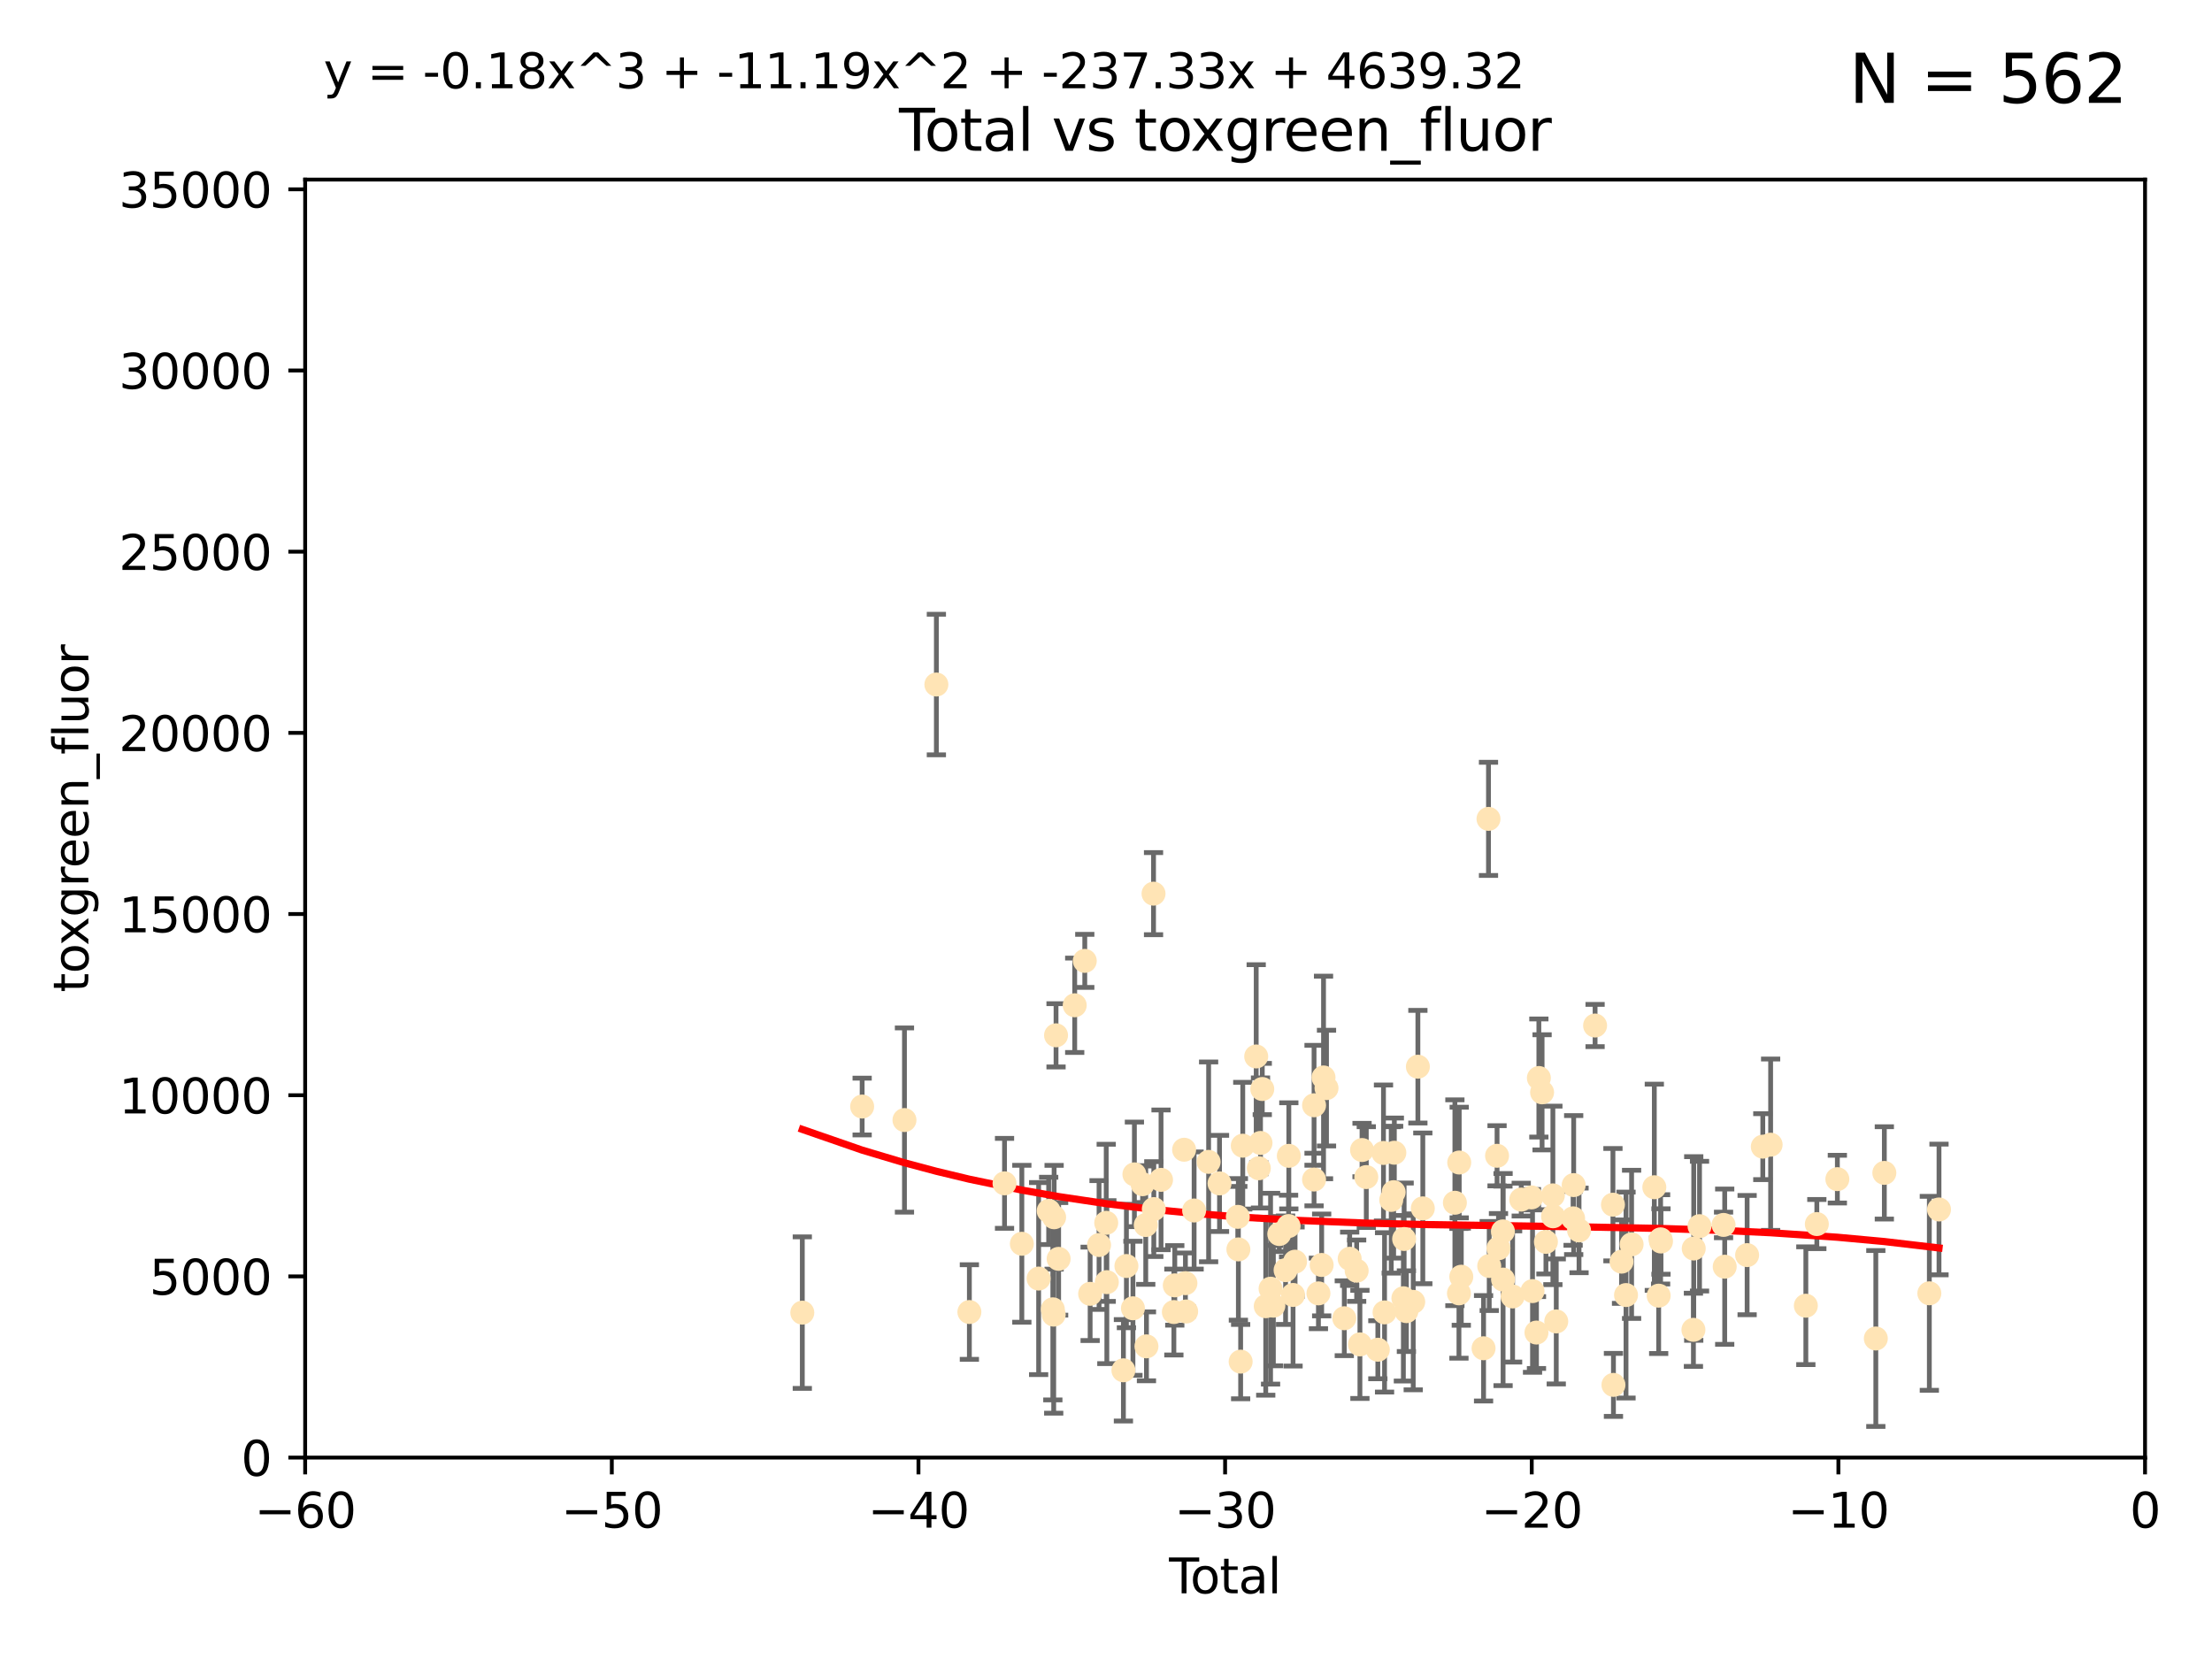 <?xml version="1.0" encoding="utf-8" standalone="no"?>
<!DOCTYPE svg PUBLIC "-//W3C//DTD SVG 1.1//EN"
  "http://www.w3.org/Graphics/SVG/1.1/DTD/svg11.dtd">
<svg xmlns:xlink="http://www.w3.org/1999/xlink" width="460.8pt" height="345.6pt" viewBox="0 0 460.8 345.6" xmlns="http://www.w3.org/2000/svg" version="1.1">
 <defs>
  <style type="text/css">*{stroke-linejoin: round; stroke-linecap: butt}</style>
 </defs>
 <g id="figure_1">
  <g id="patch_1">
   <path d="M 0 345.6 
L 460.8 345.6 
L 460.8 0 
L 0 0 
z
" style="fill: #ffffff"/>
  </g>
  <g id="axes_1">
   <g id="patch_2">
    <path d="M 63.571 303.64 
L 446.85 303.64 
L 446.85 37.411 
L 63.571 37.411 
z
" style="fill: #ffffff"/>
   </g>
   <g id="PathCollection_1">
    <defs>
     <path id="m2416fb1dab" d="M 0 1.118 
C 0.297 1.118 0.581 1 0.791 0.791 
C 1 0.581 1.118 0.297 1.118 0 
C 1.118 -0.297 1 -0.581 0.791 -0.791 
C 0.581 -1 0.297 -1.118 0 -1.118 
C -0.297 -1.118 -0.581 -1 -0.791 -0.791 
C -1 -0.581 -1.118 -0.297 -1.118 0 
C -1.118 0.297 -1 0.581 -0.791 0.791 
C -0.581 1 -0.297 1.118 0 1.118 
z
" style="stroke: #ffe4b5"/>
    </defs>
    <g clip-path="url(#p9502574add)">
     <use xlink:href="#m2416fb1dab" x="167.135" y="273.445" style="fill: #ffe4b5; stroke: #ffe4b5"/>
     <use xlink:href="#m2416fb1dab" x="179.601" y="230.512" style="fill: #ffe4b5; stroke: #ffe4b5"/>
     <use xlink:href="#m2416fb1dab" x="188.417" y="233.326" style="fill: #ffe4b5; stroke: #ffe4b5"/>
     <use xlink:href="#m2416fb1dab" x="195.063" y="142.599" style="fill: #ffe4b5; stroke: #ffe4b5"/>
     <use xlink:href="#m2416fb1dab" x="201.939" y="273.318" style="fill: #ffe4b5; stroke: #ffe4b5"/>
     <use xlink:href="#m2416fb1dab" x="209.262" y="246.513" style="fill: #ffe4b5; stroke: #ffe4b5"/>
     <use xlink:href="#m2416fb1dab" x="212.869" y="259.1" style="fill: #ffe4b5; stroke: #ffe4b5"/>
     <use xlink:href="#m2416fb1dab" x="216.367" y="266.35" style="fill: #ffe4b5; stroke: #ffe4b5"/>
     <use xlink:href="#m2416fb1dab" x="218.459" y="252.25" style="fill: #ffe4b5; stroke: #ffe4b5"/>
     <use xlink:href="#m2416fb1dab" x="219.325" y="272.755" style="fill: #ffe4b5; stroke: #ffe4b5"/>
     <use xlink:href="#m2416fb1dab" x="219.506" y="273.86" style="fill: #ffe4b5; stroke: #ffe4b5"/>
     <use xlink:href="#m2416fb1dab" x="219.592" y="253.578" style="fill: #ffe4b5; stroke: #ffe4b5"/>
     <use xlink:href="#m2416fb1dab" x="219.992" y="215.675" style="fill: #ffe4b5; stroke: #ffe4b5"/>
     <use xlink:href="#m2416fb1dab" x="220.533" y="262.242" style="fill: #ffe4b5; stroke: #ffe4b5"/>
     <use xlink:href="#m2416fb1dab" x="223.882" y="209.418" style="fill: #ffe4b5; stroke: #ffe4b5"/>
     <use xlink:href="#m2416fb1dab" x="225.978" y="200.169" style="fill: #ffe4b5; stroke: #ffe4b5"/>
     <use xlink:href="#m2416fb1dab" x="227.096" y="269.528" style="fill: #ffe4b5; stroke: #ffe4b5"/>
     <use xlink:href="#m2416fb1dab" x="228.953" y="259.36" style="fill: #ffe4b5; stroke: #ffe4b5"/>
     <use xlink:href="#m2416fb1dab" x="230.446" y="254.736" style="fill: #ffe4b5; stroke: #ffe4b5"/>
     <use xlink:href="#m2416fb1dab" x="230.575" y="267.094" style="fill: #ffe4b5; stroke: #ffe4b5"/>
     <use xlink:href="#m2416fb1dab" x="234.029" y="285.458" style="fill: #ffe4b5; stroke: #ffe4b5"/>
     <use xlink:href="#m2416fb1dab" x="234.653" y="263.735" style="fill: #ffe4b5; stroke: #ffe4b5"/>
     <use xlink:href="#m2416fb1dab" x="236.012" y="272.539" style="fill: #ffe4b5; stroke: #ffe4b5"/>
     <use xlink:href="#m2416fb1dab" x="236.318" y="244.641" style="fill: #ffe4b5; stroke: #ffe4b5"/>
     <use xlink:href="#m2416fb1dab" x="238.024" y="246.695" style="fill: #ffe4b5; stroke: #ffe4b5"/>
     <use xlink:href="#m2416fb1dab" x="238.681" y="255.194" style="fill: #ffe4b5; stroke: #ffe4b5"/>
     <use xlink:href="#m2416fb1dab" x="238.828" y="280.47" style="fill: #ffe4b5; stroke: #ffe4b5"/>
     <use xlink:href="#m2416fb1dab" x="240.302" y="186.164" style="fill: #ffe4b5; stroke: #ffe4b5"/>
     <use xlink:href="#m2416fb1dab" x="240.358" y="251.873" style="fill: #ffe4b5; stroke: #ffe4b5"/>
     <use xlink:href="#m2416fb1dab" x="241.865" y="245.785" style="fill: #ffe4b5; stroke: #ffe4b5"/>
     <use xlink:href="#m2416fb1dab" x="244.54" y="273.321" style="fill: #ffe4b5; stroke: #ffe4b5"/>
     <use xlink:href="#m2416fb1dab" x="244.728" y="267.766" style="fill: #ffe4b5; stroke: #ffe4b5"/>
     <use xlink:href="#m2416fb1dab" x="246.672" y="239.511" style="fill: #ffe4b5; stroke: #ffe4b5"/>
     <use xlink:href="#m2416fb1dab" x="246.946" y="267.311" style="fill: #ffe4b5; stroke: #ffe4b5"/>
     <use xlink:href="#m2416fb1dab" x="247.098" y="273.203" style="fill: #ffe4b5; stroke: #ffe4b5"/>
     <use xlink:href="#m2416fb1dab" x="248.756" y="252.168" style="fill: #ffe4b5; stroke: #ffe4b5"/>
     <use xlink:href="#m2416fb1dab" x="251.778" y="242.038" style="fill: #ffe4b5; stroke: #ffe4b5"/>
     <use xlink:href="#m2416fb1dab" x="254.048" y="246.526" style="fill: #ffe4b5; stroke: #ffe4b5"/>
     <use xlink:href="#m2416fb1dab" x="257.859" y="253.493" style="fill: #ffe4b5; stroke: #ffe4b5"/>
     <use xlink:href="#m2416fb1dab" x="257.977" y="260.273" style="fill: #ffe4b5; stroke: #ffe4b5"/>
     <use xlink:href="#m2416fb1dab" x="258.449" y="283.653" style="fill: #ffe4b5; stroke: #ffe4b5"/>
     <use xlink:href="#m2416fb1dab" x="258.89" y="238.667" style="fill: #ffe4b5; stroke: #ffe4b5"/>
     <use xlink:href="#m2416fb1dab" x="261.69" y="220.081" style="fill: #ffe4b5; stroke: #ffe4b5"/>
     <use xlink:href="#m2416fb1dab" x="262.235" y="243.37" style="fill: #ffe4b5; stroke: #ffe4b5"/>
     <use xlink:href="#m2416fb1dab" x="262.587" y="238.096" style="fill: #ffe4b5; stroke: #ffe4b5"/>
     <use xlink:href="#m2416fb1dab" x="262.955" y="226.862" style="fill: #ffe4b5; stroke: #ffe4b5"/>
     <use xlink:href="#m2416fb1dab" x="263.676" y="272.109" style="fill: #ffe4b5; stroke: #ffe4b5"/>
     <use xlink:href="#m2416fb1dab" x="264.684" y="268.456" style="fill: #ffe4b5; stroke: #ffe4b5"/>
     <use xlink:href="#m2416fb1dab" x="265.267" y="271.991" style="fill: #ffe4b5; stroke: #ffe4b5"/>
     <use xlink:href="#m2416fb1dab" x="266.498" y="257.071" style="fill: #ffe4b5; stroke: #ffe4b5"/>
     <use xlink:href="#m2416fb1dab" x="267.81" y="264.598" style="fill: #ffe4b5; stroke: #ffe4b5"/>
     <use xlink:href="#m2416fb1dab" x="268.435" y="255.411" style="fill: #ffe4b5; stroke: #ffe4b5"/>
     <use xlink:href="#m2416fb1dab" x="268.486" y="240.784" style="fill: #ffe4b5; stroke: #ffe4b5"/>
     <use xlink:href="#m2416fb1dab" x="269.366" y="269.762" style="fill: #ffe4b5; stroke: #ffe4b5"/>
     <use xlink:href="#m2416fb1dab" x="269.785" y="262.829" style="fill: #ffe4b5; stroke: #ffe4b5"/>
     <use xlink:href="#m2416fb1dab" x="273.742" y="245.717" style="fill: #ffe4b5; stroke: #ffe4b5"/>
     <use xlink:href="#m2416fb1dab" x="273.742" y="230.248" style="fill: #ffe4b5; stroke: #ffe4b5"/>
     <use xlink:href="#m2416fb1dab" x="274.655" y="269.434" style="fill: #ffe4b5; stroke: #ffe4b5"/>
     <use xlink:href="#m2416fb1dab" x="275.327" y="263.512" style="fill: #ffe4b5; stroke: #ffe4b5"/>
     <use xlink:href="#m2416fb1dab" x="275.715" y="224.454" style="fill: #ffe4b5; stroke: #ffe4b5"/>
     <use xlink:href="#m2416fb1dab" x="276.336" y="226.673" style="fill: #ffe4b5; stroke: #ffe4b5"/>
     <use xlink:href="#m2416fb1dab" x="280.041" y="274.615" style="fill: #ffe4b5; stroke: #ffe4b5"/>
     <use xlink:href="#m2416fb1dab" x="281.162" y="262.226" style="fill: #ffe4b5; stroke: #ffe4b5"/>
     <use xlink:href="#m2416fb1dab" x="282.616" y="264.709" style="fill: #ffe4b5; stroke: #ffe4b5"/>
     <use xlink:href="#m2416fb1dab" x="283.297" y="280.06" style="fill: #ffe4b5; stroke: #ffe4b5"/>
     <use xlink:href="#m2416fb1dab" x="283.737" y="239.57" style="fill: #ffe4b5; stroke: #ffe4b5"/>
     <use xlink:href="#m2416fb1dab" x="284.624" y="245.207" style="fill: #ffe4b5; stroke: #ffe4b5"/>
     <use xlink:href="#m2416fb1dab" x="287.03" y="281.173" style="fill: #ffe4b5; stroke: #ffe4b5"/>
     <use xlink:href="#m2416fb1dab" x="288.206" y="240.184" style="fill: #ffe4b5; stroke: #ffe4b5"/>
     <use xlink:href="#m2416fb1dab" x="288.428" y="273.394" style="fill: #ffe4b5; stroke: #ffe4b5"/>
     <use xlink:href="#m2416fb1dab" x="289.819" y="249.966" style="fill: #ffe4b5; stroke: #ffe4b5"/>
     <use xlink:href="#m2416fb1dab" x="290.322" y="248.35" style="fill: #ffe4b5; stroke: #ffe4b5"/>
     <use xlink:href="#m2416fb1dab" x="290.468" y="240.133" style="fill: #ffe4b5; stroke: #ffe4b5"/>
     <use xlink:href="#m2416fb1dab" x="292.351" y="270.448" style="fill: #ffe4b5; stroke: #ffe4b5"/>
     <use xlink:href="#m2416fb1dab" x="292.507" y="258.105" style="fill: #ffe4b5; stroke: #ffe4b5"/>
     <use xlink:href="#m2416fb1dab" x="292.98" y="273.135" style="fill: #ffe4b5; stroke: #ffe4b5"/>
     <use xlink:href="#m2416fb1dab" x="294.402" y="271.201" style="fill: #ffe4b5; stroke: #ffe4b5"/>
     <use xlink:href="#m2416fb1dab" x="295.371" y="222.211" style="fill: #ffe4b5; stroke: #ffe4b5"/>
     <use xlink:href="#m2416fb1dab" x="296.398" y="251.723" style="fill: #ffe4b5; stroke: #ffe4b5"/>
     <use xlink:href="#m2416fb1dab" x="303.08" y="250.554" style="fill: #ffe4b5; stroke: #ffe4b5"/>
     <use xlink:href="#m2416fb1dab" x="303.925" y="269.426" style="fill: #ffe4b5; stroke: #ffe4b5"/>
     <use xlink:href="#m2416fb1dab" x="303.984" y="242.174" style="fill: #ffe4b5; stroke: #ffe4b5"/>
     <use xlink:href="#m2416fb1dab" x="304.415" y="265.964" style="fill: #ffe4b5; stroke: #ffe4b5"/>
     <use xlink:href="#m2416fb1dab" x="309.054" y="280.87" style="fill: #ffe4b5; stroke: #ffe4b5"/>
     <use xlink:href="#m2416fb1dab" x="310.079" y="170.586" style="fill: #ffe4b5; stroke: #ffe4b5"/>
     <use xlink:href="#m2416fb1dab" x="310.233" y="263.73" style="fill: #ffe4b5; stroke: #ffe4b5"/>
     <use xlink:href="#m2416fb1dab" x="311.864" y="240.771" style="fill: #ffe4b5; stroke: #ffe4b5"/>
     <use xlink:href="#m2416fb1dab" x="312.161" y="260.036" style="fill: #ffe4b5; stroke: #ffe4b5"/>
     <use xlink:href="#m2416fb1dab" x="313.086" y="256.522" style="fill: #ffe4b5; stroke: #ffe4b5"/>
     <use xlink:href="#m2416fb1dab" x="313.12" y="266.559" style="fill: #ffe4b5; stroke: #ffe4b5"/>
     <use xlink:href="#m2416fb1dab" x="315.104" y="270.076" style="fill: #ffe4b5; stroke: #ffe4b5"/>
     <use xlink:href="#m2416fb1dab" x="316.901" y="249.896" style="fill: #ffe4b5; stroke: #ffe4b5"/>
     <use xlink:href="#m2416fb1dab" x="319.028" y="249.439" style="fill: #ffe4b5; stroke: #ffe4b5"/>
     <use xlink:href="#m2416fb1dab" x="319.253" y="268.96" style="fill: #ffe4b5; stroke: #ffe4b5"/>
     <use xlink:href="#m2416fb1dab" x="320.074" y="277.594" style="fill: #ffe4b5; stroke: #ffe4b5"/>
     <use xlink:href="#m2416fb1dab" x="320.574" y="224.57" style="fill: #ffe4b5; stroke: #ffe4b5"/>
     <use xlink:href="#m2416fb1dab" x="321.245" y="227.553" style="fill: #ffe4b5; stroke: #ffe4b5"/>
     <use xlink:href="#m2416fb1dab" x="322.045" y="258.701" style="fill: #ffe4b5; stroke: #ffe4b5"/>
     <use xlink:href="#m2416fb1dab" x="323.494" y="249.018" style="fill: #ffe4b5; stroke: #ffe4b5"/>
     <use xlink:href="#m2416fb1dab" x="323.526" y="253.376" style="fill: #ffe4b5; stroke: #ffe4b5"/>
     <use xlink:href="#m2416fb1dab" x="324.196" y="275.278" style="fill: #ffe4b5; stroke: #ffe4b5"/>
     <use xlink:href="#m2416fb1dab" x="327.707" y="253.804" style="fill: #ffe4b5; stroke: #ffe4b5"/>
     <use xlink:href="#m2416fb1dab" x="327.826" y="246.875" style="fill: #ffe4b5; stroke: #ffe4b5"/>
     <use xlink:href="#m2416fb1dab" x="328.943" y="256.316" style="fill: #ffe4b5; stroke: #ffe4b5"/>
     <use xlink:href="#m2416fb1dab" x="332.286" y="213.635" style="fill: #ffe4b5; stroke: #ffe4b5"/>
     <use xlink:href="#m2416fb1dab" x="336.006" y="250.957" style="fill: #ffe4b5; stroke: #ffe4b5"/>
     <use xlink:href="#m2416fb1dab" x="336.111" y="288.497" style="fill: #ffe4b5; stroke: #ffe4b5"/>
     <use xlink:href="#m2416fb1dab" x="337.793" y="262.825" style="fill: #ffe4b5; stroke: #ffe4b5"/>
     <use xlink:href="#m2416fb1dab" x="338.73" y="269.782" style="fill: #ffe4b5; stroke: #ffe4b5"/>
     <use xlink:href="#m2416fb1dab" x="339.892" y="259.223" style="fill: #ffe4b5; stroke: #ffe4b5"/>
     <use xlink:href="#m2416fb1dab" x="344.626" y="247.324" style="fill: #ffe4b5; stroke: #ffe4b5"/>
     <use xlink:href="#m2416fb1dab" x="345.532" y="269.911" style="fill: #ffe4b5; stroke: #ffe4b5"/>
     <use xlink:href="#m2416fb1dab" x="345.935" y="258.18" style="fill: #ffe4b5; stroke: #ffe4b5"/>
     <use xlink:href="#m2416fb1dab" x="346.011" y="258.627" style="fill: #ffe4b5; stroke: #ffe4b5"/>
     <use xlink:href="#m2416fb1dab" x="352.771" y="277.025" style="fill: #ffe4b5; stroke: #ffe4b5"/>
     <use xlink:href="#m2416fb1dab" x="352.836" y="260.087" style="fill: #ffe4b5; stroke: #ffe4b5"/>
     <use xlink:href="#m2416fb1dab" x="354.043" y="255.432" style="fill: #ffe4b5; stroke: #ffe4b5"/>
     <use xlink:href="#m2416fb1dab" x="359.047" y="255.174" style="fill: #ffe4b5; stroke: #ffe4b5"/>
     <use xlink:href="#m2416fb1dab" x="359.288" y="263.875" style="fill: #ffe4b5; stroke: #ffe4b5"/>
     <use xlink:href="#m2416fb1dab" x="363.958" y="261.461" style="fill: #ffe4b5; stroke: #ffe4b5"/>
     <use xlink:href="#m2416fb1dab" x="367.224" y="238.868" style="fill: #ffe4b5; stroke: #ffe4b5"/>
     <use xlink:href="#m2416fb1dab" x="368.855" y="238.461" style="fill: #ffe4b5; stroke: #ffe4b5"/>
     <use xlink:href="#m2416fb1dab" x="376.19" y="272.002" style="fill: #ffe4b5; stroke: #ffe4b5"/>
     <use xlink:href="#m2416fb1dab" x="378.479" y="254.995" style="fill: #ffe4b5; stroke: #ffe4b5"/>
     <use xlink:href="#m2416fb1dab" x="382.756" y="245.636" style="fill: #ffe4b5; stroke: #ffe4b5"/>
     <use xlink:href="#m2416fb1dab" x="390.768" y="278.834" style="fill: #ffe4b5; stroke: #ffe4b5"/>
     <use xlink:href="#m2416fb1dab" x="392.543" y="244.334" style="fill: #ffe4b5; stroke: #ffe4b5"/>
     <use xlink:href="#m2416fb1dab" x="401.916" y="269.418" style="fill: #ffe4b5; stroke: #ffe4b5"/>
     <use xlink:href="#m2416fb1dab" x="403.931" y="251.956" style="fill: #ffe4b5; stroke: #ffe4b5"/>
    </g>
   </g>
   <g id="matplotlib.axis_1">
    <g id="xtick_1">
     <g id="line2d_1">
      <defs>
       <path id="m39a7aa1d98" d="M 0 0 
L 0 3.5 
" style="stroke: #000000; stroke-width: 0.8"/>
      </defs>
      <g>
       <use xlink:href="#m39a7aa1d98" x="63.571" y="303.64" style="stroke: #000000; stroke-width: 0.8"/>
      </g>
     </g>
     <g id="text_1">
      <!-- −60 -->
      <g transform="translate(53.019 318.238)scale(0.1 -0.1)">
       <defs>
        <path id="DejaVuSans-2212" d="M 678 2272 
L 4684 2272 
L 4684 1741 
L 678 1741 
L 678 2272 
z
" transform="scale(0.016)"/>
        <path id="DejaVuSans-36" d="M 2113 2584 
Q 1688 2584 1439 2293 
Q 1191 2003 1191 1497 
Q 1191 994 1439 701 
Q 1688 409 2113 409 
Q 2538 409 2786 701 
Q 3034 994 3034 1497 
Q 3034 2003 2786 2293 
Q 2538 2584 2113 2584 
z
M 3366 4563 
L 3366 3988 
Q 3128 4100 2886 4159 
Q 2644 4219 2406 4219 
Q 1781 4219 1451 3797 
Q 1122 3375 1075 2522 
Q 1259 2794 1537 2939 
Q 1816 3084 2150 3084 
Q 2853 3084 3261 2657 
Q 3669 2231 3669 1497 
Q 3669 778 3244 343 
Q 2819 -91 2113 -91 
Q 1303 -91 875 529 
Q 447 1150 447 2328 
Q 447 3434 972 4092 
Q 1497 4750 2381 4750 
Q 2619 4750 2861 4703 
Q 3103 4656 3366 4563 
z
" transform="scale(0.016)"/>
        <path id="DejaVuSans-30" d="M 2034 4250 
Q 1547 4250 1301 3770 
Q 1056 3291 1056 2328 
Q 1056 1369 1301 889 
Q 1547 409 2034 409 
Q 2525 409 2770 889 
Q 3016 1369 3016 2328 
Q 3016 3291 2770 3770 
Q 2525 4250 2034 4250 
z
M 2034 4750 
Q 2819 4750 3233 4129 
Q 3647 3509 3647 2328 
Q 3647 1150 3233 529 
Q 2819 -91 2034 -91 
Q 1250 -91 836 529 
Q 422 1150 422 2328 
Q 422 3509 836 4129 
Q 1250 4750 2034 4750 
z
" transform="scale(0.016)"/>
       </defs>
       <use xlink:href="#DejaVuSans-2212"/>
       <use xlink:href="#DejaVuSans-36" x="83.789"/>
       <use xlink:href="#DejaVuSans-30" x="147.412"/>
      </g>
     </g>
    </g>
    <g id="xtick_2">
     <g id="line2d_2">
      <g>
       <use xlink:href="#m39a7aa1d98" x="127.451" y="303.64" style="stroke: #000000; stroke-width: 0.8"/>
      </g>
     </g>
     <g id="text_2">
      <!-- −50 -->
      <g transform="translate(116.899 318.238)scale(0.1 -0.1)">
       <defs>
        <path id="DejaVuSans-35" d="M 691 4666 
L 3169 4666 
L 3169 4134 
L 1269 4134 
L 1269 2991 
Q 1406 3038 1543 3061 
Q 1681 3084 1819 3084 
Q 2600 3084 3056 2656 
Q 3513 2228 3513 1497 
Q 3513 744 3044 326 
Q 2575 -91 1722 -91 
Q 1428 -91 1123 -41 
Q 819 9 494 109 
L 494 744 
Q 775 591 1075 516 
Q 1375 441 1709 441 
Q 2250 441 2565 725 
Q 2881 1009 2881 1497 
Q 2881 1984 2565 2268 
Q 2250 2553 1709 2553 
Q 1456 2553 1204 2497 
Q 953 2441 691 2322 
L 691 4666 
z
" transform="scale(0.016)"/>
       </defs>
       <use xlink:href="#DejaVuSans-2212"/>
       <use xlink:href="#DejaVuSans-35" x="83.789"/>
       <use xlink:href="#DejaVuSans-30" x="147.412"/>
      </g>
     </g>
    </g>
    <g id="xtick_3">
     <g id="line2d_3">
      <g>
       <use xlink:href="#m39a7aa1d98" x="191.331" y="303.64" style="stroke: #000000; stroke-width: 0.8"/>
      </g>
     </g>
     <g id="text_3">
      <!-- −40 -->
      <g transform="translate(180.778 318.238)scale(0.1 -0.1)">
       <defs>
        <path id="DejaVuSans-34" d="M 2419 4116 
L 825 1625 
L 2419 1625 
L 2419 4116 
z
M 2253 4666 
L 3047 4666 
L 3047 1625 
L 3713 1625 
L 3713 1100 
L 3047 1100 
L 3047 0 
L 2419 0 
L 2419 1100 
L 313 1100 
L 313 1709 
L 2253 4666 
z
" transform="scale(0.016)"/>
       </defs>
       <use xlink:href="#DejaVuSans-2212"/>
       <use xlink:href="#DejaVuSans-34" x="83.789"/>
       <use xlink:href="#DejaVuSans-30" x="147.412"/>
      </g>
     </g>
    </g>
    <g id="xtick_4">
     <g id="line2d_4">
      <g>
       <use xlink:href="#m39a7aa1d98" x="255.211" y="303.64" style="stroke: #000000; stroke-width: 0.8"/>
      </g>
     </g>
     <g id="text_4">
      <!-- −30 -->
      <g transform="translate(244.658 318.238)scale(0.1 -0.1)">
       <defs>
        <path id="DejaVuSans-33" d="M 2597 2516 
Q 3050 2419 3304 2112 
Q 3559 1806 3559 1356 
Q 3559 666 3084 287 
Q 2609 -91 1734 -91 
Q 1441 -91 1130 -33 
Q 819 25 488 141 
L 488 750 
Q 750 597 1062 519 
Q 1375 441 1716 441 
Q 2309 441 2620 675 
Q 2931 909 2931 1356 
Q 2931 1769 2642 2001 
Q 2353 2234 1838 2234 
L 1294 2234 
L 1294 2753 
L 1863 2753 
Q 2328 2753 2575 2939 
Q 2822 3125 2822 3475 
Q 2822 3834 2567 4026 
Q 2313 4219 1838 4219 
Q 1578 4219 1281 4162 
Q 984 4106 628 3988 
L 628 4550 
Q 988 4650 1302 4700 
Q 1616 4750 1894 4750 
Q 2613 4750 3031 4423 
Q 3450 4097 3450 3541 
Q 3450 3153 3228 2886 
Q 3006 2619 2597 2516 
z
" transform="scale(0.016)"/>
       </defs>
       <use xlink:href="#DejaVuSans-2212"/>
       <use xlink:href="#DejaVuSans-33" x="83.789"/>
       <use xlink:href="#DejaVuSans-30" x="147.412"/>
      </g>
     </g>
    </g>
    <g id="xtick_5">
     <g id="line2d_5">
      <g>
       <use xlink:href="#m39a7aa1d98" x="319.09" y="303.64" style="stroke: #000000; stroke-width: 0.8"/>
      </g>
     </g>
     <g id="text_5">
      <!-- −20 -->
      <g transform="translate(308.538 318.238)scale(0.1 -0.1)">
       <defs>
        <path id="DejaVuSans-32" d="M 1228 531 
L 3431 531 
L 3431 0 
L 469 0 
L 469 531 
Q 828 903 1448 1529 
Q 2069 2156 2228 2338 
Q 2531 2678 2651 2914 
Q 2772 3150 2772 3378 
Q 2772 3750 2511 3984 
Q 2250 4219 1831 4219 
Q 1534 4219 1204 4116 
Q 875 4013 500 3803 
L 500 4441 
Q 881 4594 1212 4672 
Q 1544 4750 1819 4750 
Q 2544 4750 2975 4387 
Q 3406 4025 3406 3419 
Q 3406 3131 3298 2873 
Q 3191 2616 2906 2266 
Q 2828 2175 2409 1742 
Q 1991 1309 1228 531 
z
" transform="scale(0.016)"/>
       </defs>
       <use xlink:href="#DejaVuSans-2212"/>
       <use xlink:href="#DejaVuSans-32" x="83.789"/>
       <use xlink:href="#DejaVuSans-30" x="147.412"/>
      </g>
     </g>
    </g>
    <g id="xtick_6">
     <g id="line2d_6">
      <g>
       <use xlink:href="#m39a7aa1d98" x="382.97" y="303.64" style="stroke: #000000; stroke-width: 0.8"/>
      </g>
     </g>
     <g id="text_6">
      <!-- −10 -->
      <g transform="translate(372.418 318.238)scale(0.1 -0.1)">
       <defs>
        <path id="DejaVuSans-31" d="M 794 531 
L 1825 531 
L 1825 4091 
L 703 3866 
L 703 4441 
L 1819 4666 
L 2450 4666 
L 2450 531 
L 3481 531 
L 3481 0 
L 794 0 
L 794 531 
z
" transform="scale(0.016)"/>
       </defs>
       <use xlink:href="#DejaVuSans-2212"/>
       <use xlink:href="#DejaVuSans-31" x="83.789"/>
       <use xlink:href="#DejaVuSans-30" x="147.412"/>
      </g>
     </g>
    </g>
    <g id="xtick_7">
     <g id="line2d_7">
      <g>
       <use xlink:href="#m39a7aa1d98" x="446.85" y="303.64" style="stroke: #000000; stroke-width: 0.8"/>
      </g>
     </g>
     <g id="text_7">
      <!-- 0 -->
      <g transform="translate(443.669 318.238)scale(0.1 -0.1)">
       <use xlink:href="#DejaVuSans-30"/>
      </g>
     </g>
    </g>
    <g id="text_8">
     <!-- Total -->
     <g transform="translate(243.534 331.917)scale(0.1 -0.1)">
      <defs>
       <path id="DejaVuSans-54" d="M -19 4666 
L 3928 4666 
L 3928 4134 
L 2272 4134 
L 2272 0 
L 1638 0 
L 1638 4134 
L -19 4134 
L -19 4666 
z
" transform="scale(0.016)"/>
       <path id="DejaVuSans-6f" d="M 1959 3097 
Q 1497 3097 1228 2736 
Q 959 2375 959 1747 
Q 959 1119 1226 758 
Q 1494 397 1959 397 
Q 2419 397 2687 759 
Q 2956 1122 2956 1747 
Q 2956 2369 2687 2733 
Q 2419 3097 1959 3097 
z
M 1959 3584 
Q 2709 3584 3137 3096 
Q 3566 2609 3566 1747 
Q 3566 888 3137 398 
Q 2709 -91 1959 -91 
Q 1206 -91 779 398 
Q 353 888 353 1747 
Q 353 2609 779 3096 
Q 1206 3584 1959 3584 
z
" transform="scale(0.016)"/>
       <path id="DejaVuSans-74" d="M 1172 4494 
L 1172 3500 
L 2356 3500 
L 2356 3053 
L 1172 3053 
L 1172 1153 
Q 1172 725 1289 603 
Q 1406 481 1766 481 
L 2356 481 
L 2356 0 
L 1766 0 
Q 1100 0 847 248 
Q 594 497 594 1153 
L 594 3053 
L 172 3053 
L 172 3500 
L 594 3500 
L 594 4494 
L 1172 4494 
z
" transform="scale(0.016)"/>
       <path id="DejaVuSans-61" d="M 2194 1759 
Q 1497 1759 1228 1600 
Q 959 1441 959 1056 
Q 959 750 1161 570 
Q 1363 391 1709 391 
Q 2188 391 2477 730 
Q 2766 1069 2766 1631 
L 2766 1759 
L 2194 1759 
z
M 3341 1997 
L 3341 0 
L 2766 0 
L 2766 531 
Q 2569 213 2275 61 
Q 1981 -91 1556 -91 
Q 1019 -91 701 211 
Q 384 513 384 1019 
Q 384 1609 779 1909 
Q 1175 2209 1959 2209 
L 2766 2209 
L 2766 2266 
Q 2766 2663 2505 2880 
Q 2244 3097 1772 3097 
Q 1472 3097 1187 3025 
Q 903 2953 641 2809 
L 641 3341 
Q 956 3463 1253 3523 
Q 1550 3584 1831 3584 
Q 2591 3584 2966 3190 
Q 3341 2797 3341 1997 
z
" transform="scale(0.016)"/>
       <path id="DejaVuSans-6c" d="M 603 4863 
L 1178 4863 
L 1178 0 
L 603 0 
L 603 4863 
z
" transform="scale(0.016)"/>
      </defs>
      <use xlink:href="#DejaVuSans-54"/>
      <use xlink:href="#DejaVuSans-6f" x="44.084"/>
      <use xlink:href="#DejaVuSans-74" x="105.266"/>
      <use xlink:href="#DejaVuSans-61" x="144.475"/>
      <use xlink:href="#DejaVuSans-6c" x="205.754"/>
     </g>
    </g>
   </g>
   <g id="matplotlib.axis_2">
    <g id="ytick_1">
     <g id="line2d_8">
      <defs>
       <path id="m656a446330" d="M 0 0 
L -3.5 0 
" style="stroke: #000000; stroke-width: 0.8"/>
      </defs>
      <g>
       <use xlink:href="#m656a446330" x="63.571" y="303.64" style="stroke: #000000; stroke-width: 0.8"/>
      </g>
     </g>
     <g id="text_9">
      <!-- 0 -->
      <g transform="translate(50.209 307.439)scale(0.1 -0.1)">
       <use xlink:href="#DejaVuSans-30"/>
      </g>
     </g>
    </g>
    <g id="ytick_2">
     <g id="line2d_9">
      <g>
       <use xlink:href="#m656a446330" x="63.571" y="265.897" style="stroke: #000000; stroke-width: 0.8"/>
      </g>
     </g>
     <g id="text_10">
      <!-- 5000 -->
      <g transform="translate(31.121 269.696)scale(0.1 -0.1)">
       <use xlink:href="#DejaVuSans-35"/>
       <use xlink:href="#DejaVuSans-30" x="63.623"/>
       <use xlink:href="#DejaVuSans-30" x="127.246"/>
       <use xlink:href="#DejaVuSans-30" x="190.869"/>
      </g>
     </g>
    </g>
    <g id="ytick_3">
     <g id="line2d_10">
      <g>
       <use xlink:href="#m656a446330" x="63.571" y="228.154" style="stroke: #000000; stroke-width: 0.8"/>
      </g>
     </g>
     <g id="text_11">
      <!-- 10000 -->
      <g transform="translate(24.759 231.953)scale(0.1 -0.1)">
       <use xlink:href="#DejaVuSans-31"/>
       <use xlink:href="#DejaVuSans-30" x="63.623"/>
       <use xlink:href="#DejaVuSans-30" x="127.246"/>
       <use xlink:href="#DejaVuSans-30" x="190.869"/>
       <use xlink:href="#DejaVuSans-30" x="254.492"/>
      </g>
     </g>
    </g>
    <g id="ytick_4">
     <g id="line2d_11">
      <g>
       <use xlink:href="#m656a446330" x="63.571" y="190.411" style="stroke: #000000; stroke-width: 0.8"/>
      </g>
     </g>
     <g id="text_12">
      <!-- 15000 -->
      <g transform="translate(24.759 194.21)scale(0.1 -0.1)">
       <use xlink:href="#DejaVuSans-31"/>
       <use xlink:href="#DejaVuSans-35" x="63.623"/>
       <use xlink:href="#DejaVuSans-30" x="127.246"/>
       <use xlink:href="#DejaVuSans-30" x="190.869"/>
       <use xlink:href="#DejaVuSans-30" x="254.492"/>
      </g>
     </g>
    </g>
    <g id="ytick_5">
     <g id="line2d_12">
      <g>
       <use xlink:href="#m656a446330" x="63.571" y="152.668" style="stroke: #000000; stroke-width: 0.8"/>
      </g>
     </g>
     <g id="text_13">
      <!-- 20000 -->
      <g transform="translate(24.759 156.467)scale(0.1 -0.1)">
       <use xlink:href="#DejaVuSans-32"/>
       <use xlink:href="#DejaVuSans-30" x="63.623"/>
       <use xlink:href="#DejaVuSans-30" x="127.246"/>
       <use xlink:href="#DejaVuSans-30" x="190.869"/>
       <use xlink:href="#DejaVuSans-30" x="254.492"/>
      </g>
     </g>
    </g>
    <g id="ytick_6">
     <g id="line2d_13">
      <g>
       <use xlink:href="#m656a446330" x="63.571" y="114.925" style="stroke: #000000; stroke-width: 0.8"/>
      </g>
     </g>
     <g id="text_14">
      <!-- 25000 -->
      <g transform="translate(24.759 118.724)scale(0.1 -0.1)">
       <use xlink:href="#DejaVuSans-32"/>
       <use xlink:href="#DejaVuSans-35" x="63.623"/>
       <use xlink:href="#DejaVuSans-30" x="127.246"/>
       <use xlink:href="#DejaVuSans-30" x="190.869"/>
       <use xlink:href="#DejaVuSans-30" x="254.492"/>
      </g>
     </g>
    </g>
    <g id="ytick_7">
     <g id="line2d_14">
      <g>
       <use xlink:href="#m656a446330" x="63.571" y="77.181" style="stroke: #000000; stroke-width: 0.8"/>
      </g>
     </g>
     <g id="text_15">
      <!-- 30000 -->
      <g transform="translate(24.759 80.981)scale(0.1 -0.1)">
       <use xlink:href="#DejaVuSans-33"/>
       <use xlink:href="#DejaVuSans-30" x="63.623"/>
       <use xlink:href="#DejaVuSans-30" x="127.246"/>
       <use xlink:href="#DejaVuSans-30" x="190.869"/>
       <use xlink:href="#DejaVuSans-30" x="254.492"/>
      </g>
     </g>
    </g>
    <g id="ytick_8">
     <g id="line2d_15">
      <g>
       <use xlink:href="#m656a446330" x="63.571" y="39.438" style="stroke: #000000; stroke-width: 0.8"/>
      </g>
     </g>
     <g id="text_16">
      <!-- 35000 -->
      <g transform="translate(24.759 43.238)scale(0.1 -0.1)">
       <use xlink:href="#DejaVuSans-33"/>
       <use xlink:href="#DejaVuSans-35" x="63.623"/>
       <use xlink:href="#DejaVuSans-30" x="127.246"/>
       <use xlink:href="#DejaVuSans-30" x="190.869"/>
       <use xlink:href="#DejaVuSans-30" x="254.492"/>
      </g>
     </g>
    </g>
    <g id="text_17">
     <!-- toxgreen_fluor -->
     <g transform="translate(18.401 206.72)rotate(-90)scale(0.1 -0.1)">
      <defs>
       <path id="DejaVuSans-78" d="M 3513 3500 
L 2247 1797 
L 3578 0 
L 2900 0 
L 1881 1375 
L 863 0 
L 184 0 
L 1544 1831 
L 300 3500 
L 978 3500 
L 1906 2253 
L 2834 3500 
L 3513 3500 
z
" transform="scale(0.016)"/>
       <path id="DejaVuSans-67" d="M 2906 1791 
Q 2906 2416 2648 2759 
Q 2391 3103 1925 3103 
Q 1463 3103 1205 2759 
Q 947 2416 947 1791 
Q 947 1169 1205 825 
Q 1463 481 1925 481 
Q 2391 481 2648 825 
Q 2906 1169 2906 1791 
z
M 3481 434 
Q 3481 -459 3084 -895 
Q 2688 -1331 1869 -1331 
Q 1566 -1331 1297 -1286 
Q 1028 -1241 775 -1147 
L 775 -588 
Q 1028 -725 1275 -790 
Q 1522 -856 1778 -856 
Q 2344 -856 2625 -561 
Q 2906 -266 2906 331 
L 2906 616 
Q 2728 306 2450 153 
Q 2172 0 1784 0 
Q 1141 0 747 490 
Q 353 981 353 1791 
Q 353 2603 747 3093 
Q 1141 3584 1784 3584 
Q 2172 3584 2450 3431 
Q 2728 3278 2906 2969 
L 2906 3500 
L 3481 3500 
L 3481 434 
z
" transform="scale(0.016)"/>
       <path id="DejaVuSans-72" d="M 2631 2963 
Q 2534 3019 2420 3045 
Q 2306 3072 2169 3072 
Q 1681 3072 1420 2755 
Q 1159 2438 1159 1844 
L 1159 0 
L 581 0 
L 581 3500 
L 1159 3500 
L 1159 2956 
Q 1341 3275 1631 3429 
Q 1922 3584 2338 3584 
Q 2397 3584 2469 3576 
Q 2541 3569 2628 3553 
L 2631 2963 
z
" transform="scale(0.016)"/>
       <path id="DejaVuSans-65" d="M 3597 1894 
L 3597 1613 
L 953 1613 
Q 991 1019 1311 708 
Q 1631 397 2203 397 
Q 2534 397 2845 478 
Q 3156 559 3463 722 
L 3463 178 
Q 3153 47 2828 -22 
Q 2503 -91 2169 -91 
Q 1331 -91 842 396 
Q 353 884 353 1716 
Q 353 2575 817 3079 
Q 1281 3584 2069 3584 
Q 2775 3584 3186 3129 
Q 3597 2675 3597 1894 
z
M 3022 2063 
Q 3016 2534 2758 2815 
Q 2500 3097 2075 3097 
Q 1594 3097 1305 2825 
Q 1016 2553 972 2059 
L 3022 2063 
z
" transform="scale(0.016)"/>
       <path id="DejaVuSans-6e" d="M 3513 2113 
L 3513 0 
L 2938 0 
L 2938 2094 
Q 2938 2591 2744 2837 
Q 2550 3084 2163 3084 
Q 1697 3084 1428 2787 
Q 1159 2491 1159 1978 
L 1159 0 
L 581 0 
L 581 3500 
L 1159 3500 
L 1159 2956 
Q 1366 3272 1645 3428 
Q 1925 3584 2291 3584 
Q 2894 3584 3203 3211 
Q 3513 2838 3513 2113 
z
" transform="scale(0.016)"/>
       <path id="DejaVuSans-5f" d="M 3263 -1063 
L 3263 -1509 
L -63 -1509 
L -63 -1063 
L 3263 -1063 
z
" transform="scale(0.016)"/>
       <path id="DejaVuSans-66" d="M 2375 4863 
L 2375 4384 
L 1825 4384 
Q 1516 4384 1395 4259 
Q 1275 4134 1275 3809 
L 1275 3500 
L 2222 3500 
L 2222 3053 
L 1275 3053 
L 1275 0 
L 697 0 
L 697 3053 
L 147 3053 
L 147 3500 
L 697 3500 
L 697 3744 
Q 697 4328 969 4595 
Q 1241 4863 1831 4863 
L 2375 4863 
z
" transform="scale(0.016)"/>
       <path id="DejaVuSans-75" d="M 544 1381 
L 544 3500 
L 1119 3500 
L 1119 1403 
Q 1119 906 1312 657 
Q 1506 409 1894 409 
Q 2359 409 2629 706 
Q 2900 1003 2900 1516 
L 2900 3500 
L 3475 3500 
L 3475 0 
L 2900 0 
L 2900 538 
Q 2691 219 2414 64 
Q 2138 -91 1772 -91 
Q 1169 -91 856 284 
Q 544 659 544 1381 
z
M 1991 3584 
L 1991 3584 
z
" transform="scale(0.016)"/>
      </defs>
      <use xlink:href="#DejaVuSans-74"/>
      <use xlink:href="#DejaVuSans-6f" x="39.209"/>
      <use xlink:href="#DejaVuSans-78" x="97.266"/>
      <use xlink:href="#DejaVuSans-67" x="156.445"/>
      <use xlink:href="#DejaVuSans-72" x="219.922"/>
      <use xlink:href="#DejaVuSans-65" x="258.785"/>
      <use xlink:href="#DejaVuSans-65" x="320.309"/>
      <use xlink:href="#DejaVuSans-6e" x="381.832"/>
      <use xlink:href="#DejaVuSans-5f" x="445.211"/>
      <use xlink:href="#DejaVuSans-66" x="495.211"/>
      <use xlink:href="#DejaVuSans-6c" x="530.416"/>
      <use xlink:href="#DejaVuSans-75" x="558.199"/>
      <use xlink:href="#DejaVuSans-6f" x="621.578"/>
      <use xlink:href="#DejaVuSans-72" x="682.76"/>
     </g>
    </g>
   </g>
   <g id="LineCollection_1">
    <path d="M 167.135 289.227 
L 167.135 257.662 
" clip-path="url(#p9502574add)" style="fill: none; stroke: #696969"/>
    <path d="M 179.601 236.426 
L 179.601 224.599 
" clip-path="url(#p9502574add)" style="fill: none; stroke: #696969"/>
    <path d="M 188.417 252.512 
L 188.417 214.14 
" clip-path="url(#p9502574add)" style="fill: none; stroke: #696969"/>
    <path d="M 195.063 157.242 
L 195.063 127.957 
" clip-path="url(#p9502574add)" style="fill: none; stroke: #696969"/>
    <path d="M 201.939 283.17 
L 201.939 263.465 
" clip-path="url(#p9502574add)" style="fill: none; stroke: #696969"/>
    <path d="M 209.262 255.88 
L 209.262 237.147 
" clip-path="url(#p9502574add)" style="fill: none; stroke: #696969"/>
    <path d="M 212.869 275.444 
L 212.869 242.756 
" clip-path="url(#p9502574add)" style="fill: none; stroke: #696969"/>
    <path d="M 216.367 286.351 
L 216.367 246.35 
" clip-path="url(#p9502574add)" style="fill: none; stroke: #696969"/>
    <path d="M 218.459 259.258 
L 218.459 245.242 
" clip-path="url(#p9502574add)" style="fill: none; stroke: #696969"/>
    <path d="M 219.325 291.622 
L 219.325 253.889 
" clip-path="url(#p9502574add)" style="fill: none; stroke: #696969"/>
    <path d="M 219.506 294.386 
L 219.506 253.335 
" clip-path="url(#p9502574add)" style="fill: none; stroke: #696969"/>
    <path d="M 219.592 264.386 
L 219.592 242.77 
" clip-path="url(#p9502574add)" style="fill: none; stroke: #696969"/>
    <path d="M 219.992 222.264 
L 219.992 209.086 
" clip-path="url(#p9502574add)" style="fill: none; stroke: #696969"/>
    <path d="M 220.533 273.967 
L 220.533 250.518 
" clip-path="url(#p9502574add)" style="fill: none; stroke: #696969"/>
    <path d="M 223.882 219.25 
L 223.882 199.587 
" clip-path="url(#p9502574add)" style="fill: none; stroke: #696969"/>
    <path d="M 225.978 205.695 
L 225.978 194.642 
" clip-path="url(#p9502574add)" style="fill: none; stroke: #696969"/>
    <path d="M 227.096 279.258 
L 227.096 259.799 
" clip-path="url(#p9502574add)" style="fill: none; stroke: #696969"/>
    <path d="M 228.953 272.775 
L 228.953 245.946 
" clip-path="url(#p9502574add)" style="fill: none; stroke: #696969"/>
    <path d="M 230.446 271.106 
L 230.446 238.366 
" clip-path="url(#p9502574add)" style="fill: none; stroke: #696969"/>
    <path d="M 230.575 284.07 
L 230.575 250.118 
" clip-path="url(#p9502574add)" style="fill: none; stroke: #696969"/>
    <path d="M 234.029 296.02 
L 234.029 274.895 
" clip-path="url(#p9502574add)" style="fill: none; stroke: #696969"/>
    <path d="M 234.653 276.59 
L 234.653 250.88 
" clip-path="url(#p9502574add)" style="fill: none; stroke: #696969"/>
    <path d="M 236.012 286.5 
L 236.012 258.578 
" clip-path="url(#p9502574add)" style="fill: none; stroke: #696969"/>
    <path d="M 236.318 255.534 
L 236.318 233.749 
" clip-path="url(#p9502574add)" style="fill: none; stroke: #696969"/>
    <path d="M 238.024 250.509 
L 238.024 242.881 
" clip-path="url(#p9502574add)" style="fill: none; stroke: #696969"/>
    <path d="M 238.681 267.551 
L 238.681 242.837 
" clip-path="url(#p9502574add)" style="fill: none; stroke: #696969"/>
    <path d="M 238.828 287.647 
L 238.828 273.292 
" clip-path="url(#p9502574add)" style="fill: none; stroke: #696969"/>
    <path d="M 240.302 194.716 
L 240.302 177.611 
" clip-path="url(#p9502574add)" style="fill: none; stroke: #696969"/>
    <path d="M 240.358 261.757 
L 240.358 241.99 
" clip-path="url(#p9502574add)" style="fill: none; stroke: #696969"/>
    <path d="M 241.865 260.341 
L 241.865 231.229 
" clip-path="url(#p9502574add)" style="fill: none; stroke: #696969"/>
    <path d="M 244.54 282.266 
L 244.54 264.376 
" clip-path="url(#p9502574add)" style="fill: none; stroke: #696969"/>
    <path d="M 244.728 276.053 
L 244.728 259.479 
" clip-path="url(#p9502574add)" style="fill: none; stroke: #696969"/>
    <path d="M 246.672 239.932 
L 246.672 239.091 
" clip-path="url(#p9502574add)" style="fill: none; stroke: #696969"/>
    <path d="M 246.946 273.606 
L 246.946 261.015 
" clip-path="url(#p9502574add)" style="fill: none; stroke: #696969"/>
    <path d="M 247.098 274.163 
L 247.098 272.244 
" clip-path="url(#p9502574add)" style="fill: none; stroke: #696969"/>
    <path d="M 248.756 264.37 
L 248.756 239.965 
" clip-path="url(#p9502574add)" style="fill: none; stroke: #696969"/>
    <path d="M 251.778 262.845 
L 251.778 221.231 
" clip-path="url(#p9502574add)" style="fill: none; stroke: #696969"/>
    <path d="M 254.048 256.54 
L 254.048 236.513 
" clip-path="url(#p9502574add)" style="fill: none; stroke: #696969"/>
    <path d="M 257.859 259.828 
L 257.859 247.157 
" clip-path="url(#p9502574add)" style="fill: none; stroke: #696969"/>
    <path d="M 257.977 275.019 
L 257.977 245.527 
" clip-path="url(#p9502574add)" style="fill: none; stroke: #696969"/>
    <path d="M 258.449 291.393 
L 258.449 275.912 
" clip-path="url(#p9502574add)" style="fill: none; stroke: #696969"/>
    <path d="M 258.89 251.868 
L 258.89 225.466 
" clip-path="url(#p9502574add)" style="fill: none; stroke: #696969"/>
    <path d="M 261.69 239.201 
L 261.69 200.961 
" clip-path="url(#p9502574add)" style="fill: none; stroke: #696969"/>
    <path d="M 262.235 244.507 
L 262.235 242.233 
" clip-path="url(#p9502574add)" style="fill: none; stroke: #696969"/>
    <path d="M 262.587 251.645 
L 262.587 224.547 
" clip-path="url(#p9502574add)" style="fill: none; stroke: #696969"/>
    <path d="M 262.955 232.203 
L 262.955 221.521 
" clip-path="url(#p9502574add)" style="fill: none; stroke: #696969"/>
    <path d="M 263.676 290.646 
L 263.676 253.573 
" clip-path="url(#p9502574add)" style="fill: none; stroke: #696969"/>
    <path d="M 264.684 288.329 
L 264.684 248.582 
" clip-path="url(#p9502574add)" style="fill: none; stroke: #696969"/>
    <path d="M 265.267 284.521 
L 265.267 259.461 
" clip-path="url(#p9502574add)" style="fill: none; stroke: #696969"/>
    <path d="M 266.498 260.724 
L 266.498 253.419 
" clip-path="url(#p9502574add)" style="fill: none; stroke: #696969"/>
    <path d="M 267.81 275.901 
L 267.81 253.296 
" clip-path="url(#p9502574add)" style="fill: none; stroke: #696969"/>
    <path d="M 268.435 261.837 
L 268.435 248.986 
" clip-path="url(#p9502574add)" style="fill: none; stroke: #696969"/>
    <path d="M 268.486 251.834 
L 268.486 229.733 
" clip-path="url(#p9502574add)" style="fill: none; stroke: #696969"/>
    <path d="M 269.366 284.574 
L 269.366 254.949 
" clip-path="url(#p9502574add)" style="fill: none; stroke: #696969"/>
    <path d="M 269.785 270.051 
L 269.785 255.606 
" clip-path="url(#p9502574add)" style="fill: none; stroke: #696969"/>
    <path d="M 273.742 251.194 
L 273.742 240.24 
" clip-path="url(#p9502574add)" style="fill: none; stroke: #696969"/>
    <path d="M 273.742 242.738 
L 273.742 217.759 
" clip-path="url(#p9502574add)" style="fill: none; stroke: #696969"/>
    <path d="M 274.655 276.785 
L 274.655 262.084 
" clip-path="url(#p9502574add)" style="fill: none; stroke: #696969"/>
    <path d="M 275.327 274.121 
L 275.327 252.904 
" clip-path="url(#p9502574add)" style="fill: none; stroke: #696969"/>
    <path d="M 275.715 245.552 
L 275.715 203.356 
" clip-path="url(#p9502574add)" style="fill: none; stroke: #696969"/>
    <path d="M 276.336 238.721 
L 276.336 214.624 
" clip-path="url(#p9502574add)" style="fill: none; stroke: #696969"/>
    <path d="M 280.041 282.408 
L 280.041 266.822 
" clip-path="url(#p9502574add)" style="fill: none; stroke: #696969"/>
    <path d="M 281.162 267.782 
L 281.162 256.67 
" clip-path="url(#p9502574add)" style="fill: none; stroke: #696969"/>
    <path d="M 282.616 271.097 
L 282.616 258.32 
" clip-path="url(#p9502574add)" style="fill: none; stroke: #696969"/>
    <path d="M 283.297 291.322 
L 283.297 268.798 
" clip-path="url(#p9502574add)" style="fill: none; stroke: #696969"/>
    <path d="M 283.737 245.135 
L 283.737 234.004 
" clip-path="url(#p9502574add)" style="fill: none; stroke: #696969"/>
    <path d="M 284.624 255.702 
L 284.624 234.711 
" clip-path="url(#p9502574add)" style="fill: none; stroke: #696969"/>
    <path d="M 287.03 287.219 
L 287.03 275.127 
" clip-path="url(#p9502574add)" style="fill: none; stroke: #696969"/>
    <path d="M 288.206 254.343 
L 288.206 226.025 
" clip-path="url(#p9502574add)" style="fill: none; stroke: #696969"/>
    <path d="M 288.428 289.993 
L 288.428 256.796 
" clip-path="url(#p9502574add)" style="fill: none; stroke: #696969"/>
    <path d="M 289.819 265.213 
L 289.819 234.719 
" clip-path="url(#p9502574add)" style="fill: none; stroke: #696969"/>
    <path d="M 290.322 262.081 
L 290.322 234.618 
" clip-path="url(#p9502574add)" style="fill: none; stroke: #696969"/>
    <path d="M 290.468 247.36 
L 290.468 232.905 
" clip-path="url(#p9502574add)" style="fill: none; stroke: #696969"/>
    <path d="M 292.351 287.692 
L 292.351 253.204 
" clip-path="url(#p9502574add)" style="fill: none; stroke: #696969"/>
    <path d="M 292.507 269.761 
L 292.507 246.448 
" clip-path="url(#p9502574add)" style="fill: none; stroke: #696969"/>
    <path d="M 292.98 281.543 
L 292.98 264.728 
" clip-path="url(#p9502574add)" style="fill: none; stroke: #696969"/>
    <path d="M 294.402 289.525 
L 294.402 252.876 
" clip-path="url(#p9502574add)" style="fill: none; stroke: #696969"/>
    <path d="M 295.371 233.941 
L 295.371 210.481 
" clip-path="url(#p9502574add)" style="fill: none; stroke: #696969"/>
    <path d="M 296.398 267.424 
L 296.398 236.021 
" clip-path="url(#p9502574add)" style="fill: none; stroke: #696969"/>
    <path d="M 303.08 271.991 
L 303.08 229.116 
" clip-path="url(#p9502574add)" style="fill: none; stroke: #696969"/>
    <path d="M 303.925 282.94 
L 303.925 255.912 
" clip-path="url(#p9502574add)" style="fill: none; stroke: #696969"/>
    <path d="M 303.984 253.697 
L 303.984 230.651 
" clip-path="url(#p9502574add)" style="fill: none; stroke: #696969"/>
    <path d="M 304.415 276.074 
L 304.415 255.853 
" clip-path="url(#p9502574add)" style="fill: none; stroke: #696969"/>
    <path d="M 309.054 291.854 
L 309.054 269.885 
" clip-path="url(#p9502574add)" style="fill: none; stroke: #696969"/>
    <path d="M 310.079 182.373 
L 310.079 158.798 
" clip-path="url(#p9502574add)" style="fill: none; stroke: #696969"/>
    <path d="M 310.233 273.005 
L 310.233 254.455 
" clip-path="url(#p9502574add)" style="fill: none; stroke: #696969"/>
    <path d="M 311.864 247.039 
L 311.864 234.502 
" clip-path="url(#p9502574add)" style="fill: none; stroke: #696969"/>
    <path d="M 312.161 267.274 
L 312.161 252.799 
" clip-path="url(#p9502574add)" style="fill: none; stroke: #696969"/>
    <path d="M 313.086 265.958 
L 313.086 247.086 
" clip-path="url(#p9502574add)" style="fill: none; stroke: #696969"/>
    <path d="M 313.12 288.653 
L 313.12 244.465 
" clip-path="url(#p9502574add)" style="fill: none; stroke: #696969"/>
    <path d="M 315.104 283.741 
L 315.104 256.412 
" clip-path="url(#p9502574add)" style="fill: none; stroke: #696969"/>
    <path d="M 316.901 253.317 
L 316.901 246.475 
" clip-path="url(#p9502574add)" style="fill: none; stroke: #696969"/>
    <path d="M 319.028 251.082 
L 319.028 247.796 
" clip-path="url(#p9502574add)" style="fill: none; stroke: #696969"/>
    <path d="M 319.253 285.871 
L 319.253 252.049 
" clip-path="url(#p9502574add)" style="fill: none; stroke: #696969"/>
    <path d="M 320.074 285.078 
L 320.074 270.11 
" clip-path="url(#p9502574add)" style="fill: none; stroke: #696969"/>
    <path d="M 320.574 236.869 
L 320.574 212.271 
" clip-path="url(#p9502574add)" style="fill: none; stroke: #696969"/>
    <path d="M 321.245 239.549 
L 321.245 215.557 
" clip-path="url(#p9502574add)" style="fill: none; stroke: #696969"/>
    <path d="M 322.045 265.387 
L 322.045 252.015 
" clip-path="url(#p9502574add)" style="fill: none; stroke: #696969"/>
    <path d="M 323.494 267.609 
L 323.494 230.427 
" clip-path="url(#p9502574add)" style="fill: none; stroke: #696969"/>
    <path d="M 323.526 254.397 
L 323.526 252.356 
" clip-path="url(#p9502574add)" style="fill: none; stroke: #696969"/>
    <path d="M 324.196 288.302 
L 324.196 262.254 
" clip-path="url(#p9502574add)" style="fill: none; stroke: #696969"/>
    <path d="M 327.707 259.421 
L 327.707 248.188 
" clip-path="url(#p9502574add)" style="fill: none; stroke: #696969"/>
    <path d="M 327.826 261.349 
L 327.826 232.4 
" clip-path="url(#p9502574add)" style="fill: none; stroke: #696969"/>
    <path d="M 328.943 265.132 
L 328.943 247.5 
" clip-path="url(#p9502574add)" style="fill: none; stroke: #696969"/>
    <path d="M 332.286 218.032 
L 332.286 209.238 
" clip-path="url(#p9502574add)" style="fill: none; stroke: #696969"/>
    <path d="M 336.006 262.66 
L 336.006 239.253 
" clip-path="url(#p9502574add)" style="fill: none; stroke: #696969"/>
    <path d="M 336.111 295.06 
L 336.111 281.934 
" clip-path="url(#p9502574add)" style="fill: none; stroke: #696969"/>
    <path d="M 337.793 271.514 
L 337.793 254.137 
" clip-path="url(#p9502574add)" style="fill: none; stroke: #696969"/>
    <path d="M 338.73 291.23 
L 338.73 248.334 
" clip-path="url(#p9502574add)" style="fill: none; stroke: #696969"/>
    <path d="M 339.892 274.655 
L 339.892 243.79 
" clip-path="url(#p9502574add)" style="fill: none; stroke: #696969"/>
    <path d="M 344.626 268.803 
L 344.626 225.846 
" clip-path="url(#p9502574add)" style="fill: none; stroke: #696969"/>
    <path d="M 345.532 281.961 
L 345.532 257.86 
" clip-path="url(#p9502574add)" style="fill: none; stroke: #696969"/>
    <path d="M 345.935 267.48 
L 345.935 248.88 
" clip-path="url(#p9502574add)" style="fill: none; stroke: #696969"/>
    <path d="M 346.011 265.443 
L 346.011 251.811 
" clip-path="url(#p9502574add)" style="fill: none; stroke: #696969"/>
    <path d="M 352.771 284.645 
L 352.771 269.404 
" clip-path="url(#p9502574add)" style="fill: none; stroke: #696969"/>
    <path d="M 352.836 279.216 
L 352.836 240.957 
" clip-path="url(#p9502574add)" style="fill: none; stroke: #696969"/>
    <path d="M 354.043 268.944 
L 354.043 241.92 
" clip-path="url(#p9502574add)" style="fill: none; stroke: #696969"/>
    <path d="M 359.047 257.838 
L 359.047 252.509 
" clip-path="url(#p9502574add)" style="fill: none; stroke: #696969"/>
    <path d="M 359.288 280.052 
L 359.288 247.699 
" clip-path="url(#p9502574add)" style="fill: none; stroke: #696969"/>
    <path d="M 363.958 273.884 
L 363.958 249.038 
" clip-path="url(#p9502574add)" style="fill: none; stroke: #696969"/>
    <path d="M 367.224 245.736 
L 367.224 232 
" clip-path="url(#p9502574add)" style="fill: none; stroke: #696969"/>
    <path d="M 368.855 256.306 
L 368.855 220.615 
" clip-path="url(#p9502574add)" style="fill: none; stroke: #696969"/>
    <path d="M 376.19 284.27 
L 376.19 259.734 
" clip-path="url(#p9502574add)" style="fill: none; stroke: #696969"/>
    <path d="M 378.479 260.116 
L 378.479 249.875 
" clip-path="url(#p9502574add)" style="fill: none; stroke: #696969"/>
    <path d="M 382.756 250.61 
L 382.756 240.663 
" clip-path="url(#p9502574add)" style="fill: none; stroke: #696969"/>
    <path d="M 390.768 297.155 
L 390.768 260.513 
" clip-path="url(#p9502574add)" style="fill: none; stroke: #696969"/>
    <path d="M 392.543 253.949 
L 392.543 234.719 
" clip-path="url(#p9502574add)" style="fill: none; stroke: #696969"/>
    <path d="M 401.916 289.62 
L 401.916 249.215 
" clip-path="url(#p9502574add)" style="fill: none; stroke: #696969"/>
    <path d="M 403.931 265.567 
L 403.931 238.345 
" clip-path="url(#p9502574add)" style="fill: none; stroke: #696969"/>
   </g>
   <g id="line2d_16">
    <defs>
     <path id="me30bf0f7f2" d="M 2 0 
L -2 -0 
" style="stroke: #696969"/>
    </defs>
    <g clip-path="url(#p9502574add)">
     <use xlink:href="#me30bf0f7f2" x="167.135" y="289.227" style="fill: #696969; stroke: #696969"/>
     <use xlink:href="#me30bf0f7f2" x="179.601" y="236.426" style="fill: #696969; stroke: #696969"/>
     <use xlink:href="#me30bf0f7f2" x="188.417" y="252.512" style="fill: #696969; stroke: #696969"/>
     <use xlink:href="#me30bf0f7f2" x="195.063" y="157.242" style="fill: #696969; stroke: #696969"/>
     <use xlink:href="#me30bf0f7f2" x="201.939" y="283.17" style="fill: #696969; stroke: #696969"/>
     <use xlink:href="#me30bf0f7f2" x="209.262" y="255.88" style="fill: #696969; stroke: #696969"/>
     <use xlink:href="#me30bf0f7f2" x="212.869" y="275.444" style="fill: #696969; stroke: #696969"/>
     <use xlink:href="#me30bf0f7f2" x="216.367" y="286.351" style="fill: #696969; stroke: #696969"/>
     <use xlink:href="#me30bf0f7f2" x="218.459" y="259.258" style="fill: #696969; stroke: #696969"/>
     <use xlink:href="#me30bf0f7f2" x="219.325" y="291.622" style="fill: #696969; stroke: #696969"/>
     <use xlink:href="#me30bf0f7f2" x="219.506" y="294.386" style="fill: #696969; stroke: #696969"/>
     <use xlink:href="#me30bf0f7f2" x="219.592" y="264.386" style="fill: #696969; stroke: #696969"/>
     <use xlink:href="#me30bf0f7f2" x="219.992" y="222.264" style="fill: #696969; stroke: #696969"/>
     <use xlink:href="#me30bf0f7f2" x="220.533" y="273.967" style="fill: #696969; stroke: #696969"/>
     <use xlink:href="#me30bf0f7f2" x="223.882" y="219.25" style="fill: #696969; stroke: #696969"/>
     <use xlink:href="#me30bf0f7f2" x="225.978" y="205.695" style="fill: #696969; stroke: #696969"/>
     <use xlink:href="#me30bf0f7f2" x="227.096" y="279.258" style="fill: #696969; stroke: #696969"/>
     <use xlink:href="#me30bf0f7f2" x="228.953" y="272.775" style="fill: #696969; stroke: #696969"/>
     <use xlink:href="#me30bf0f7f2" x="230.446" y="271.106" style="fill: #696969; stroke: #696969"/>
     <use xlink:href="#me30bf0f7f2" x="230.575" y="284.07" style="fill: #696969; stroke: #696969"/>
     <use xlink:href="#me30bf0f7f2" x="234.029" y="296.02" style="fill: #696969; stroke: #696969"/>
     <use xlink:href="#me30bf0f7f2" x="234.653" y="276.59" style="fill: #696969; stroke: #696969"/>
     <use xlink:href="#me30bf0f7f2" x="236.012" y="286.5" style="fill: #696969; stroke: #696969"/>
     <use xlink:href="#me30bf0f7f2" x="236.318" y="255.534" style="fill: #696969; stroke: #696969"/>
     <use xlink:href="#me30bf0f7f2" x="238.024" y="250.509" style="fill: #696969; stroke: #696969"/>
     <use xlink:href="#me30bf0f7f2" x="238.681" y="267.551" style="fill: #696969; stroke: #696969"/>
     <use xlink:href="#me30bf0f7f2" x="238.828" y="287.647" style="fill: #696969; stroke: #696969"/>
     <use xlink:href="#me30bf0f7f2" x="240.302" y="194.716" style="fill: #696969; stroke: #696969"/>
     <use xlink:href="#me30bf0f7f2" x="240.358" y="261.757" style="fill: #696969; stroke: #696969"/>
     <use xlink:href="#me30bf0f7f2" x="241.865" y="260.341" style="fill: #696969; stroke: #696969"/>
     <use xlink:href="#me30bf0f7f2" x="244.54" y="282.266" style="fill: #696969; stroke: #696969"/>
     <use xlink:href="#me30bf0f7f2" x="244.728" y="276.053" style="fill: #696969; stroke: #696969"/>
     <use xlink:href="#me30bf0f7f2" x="246.672" y="239.932" style="fill: #696969; stroke: #696969"/>
     <use xlink:href="#me30bf0f7f2" x="246.946" y="273.606" style="fill: #696969; stroke: #696969"/>
     <use xlink:href="#me30bf0f7f2" x="247.098" y="274.163" style="fill: #696969; stroke: #696969"/>
     <use xlink:href="#me30bf0f7f2" x="248.756" y="264.37" style="fill: #696969; stroke: #696969"/>
     <use xlink:href="#me30bf0f7f2" x="251.778" y="262.845" style="fill: #696969; stroke: #696969"/>
     <use xlink:href="#me30bf0f7f2" x="254.048" y="256.54" style="fill: #696969; stroke: #696969"/>
     <use xlink:href="#me30bf0f7f2" x="257.859" y="259.828" style="fill: #696969; stroke: #696969"/>
     <use xlink:href="#me30bf0f7f2" x="257.977" y="275.019" style="fill: #696969; stroke: #696969"/>
     <use xlink:href="#me30bf0f7f2" x="258.449" y="291.393" style="fill: #696969; stroke: #696969"/>
     <use xlink:href="#me30bf0f7f2" x="258.89" y="251.868" style="fill: #696969; stroke: #696969"/>
     <use xlink:href="#me30bf0f7f2" x="261.69" y="239.201" style="fill: #696969; stroke: #696969"/>
     <use xlink:href="#me30bf0f7f2" x="262.235" y="244.507" style="fill: #696969; stroke: #696969"/>
     <use xlink:href="#me30bf0f7f2" x="262.587" y="251.645" style="fill: #696969; stroke: #696969"/>
     <use xlink:href="#me30bf0f7f2" x="262.955" y="232.203" style="fill: #696969; stroke: #696969"/>
     <use xlink:href="#me30bf0f7f2" x="263.676" y="290.646" style="fill: #696969; stroke: #696969"/>
     <use xlink:href="#me30bf0f7f2" x="264.684" y="288.329" style="fill: #696969; stroke: #696969"/>
     <use xlink:href="#me30bf0f7f2" x="265.267" y="284.521" style="fill: #696969; stroke: #696969"/>
     <use xlink:href="#me30bf0f7f2" x="266.498" y="260.724" style="fill: #696969; stroke: #696969"/>
     <use xlink:href="#me30bf0f7f2" x="267.81" y="275.901" style="fill: #696969; stroke: #696969"/>
     <use xlink:href="#me30bf0f7f2" x="268.435" y="261.837" style="fill: #696969; stroke: #696969"/>
     <use xlink:href="#me30bf0f7f2" x="268.486" y="251.834" style="fill: #696969; stroke: #696969"/>
     <use xlink:href="#me30bf0f7f2" x="269.366" y="284.574" style="fill: #696969; stroke: #696969"/>
     <use xlink:href="#me30bf0f7f2" x="269.785" y="270.051" style="fill: #696969; stroke: #696969"/>
     <use xlink:href="#me30bf0f7f2" x="273.742" y="251.194" style="fill: #696969; stroke: #696969"/>
     <use xlink:href="#me30bf0f7f2" x="273.742" y="242.738" style="fill: #696969; stroke: #696969"/>
     <use xlink:href="#me30bf0f7f2" x="274.655" y="276.785" style="fill: #696969; stroke: #696969"/>
     <use xlink:href="#me30bf0f7f2" x="275.327" y="274.121" style="fill: #696969; stroke: #696969"/>
     <use xlink:href="#me30bf0f7f2" x="275.715" y="245.552" style="fill: #696969; stroke: #696969"/>
     <use xlink:href="#me30bf0f7f2" x="276.336" y="238.721" style="fill: #696969; stroke: #696969"/>
     <use xlink:href="#me30bf0f7f2" x="280.041" y="282.408" style="fill: #696969; stroke: #696969"/>
     <use xlink:href="#me30bf0f7f2" x="281.162" y="267.782" style="fill: #696969; stroke: #696969"/>
     <use xlink:href="#me30bf0f7f2" x="282.616" y="271.097" style="fill: #696969; stroke: #696969"/>
     <use xlink:href="#me30bf0f7f2" x="283.297" y="291.322" style="fill: #696969; stroke: #696969"/>
     <use xlink:href="#me30bf0f7f2" x="283.737" y="245.135" style="fill: #696969; stroke: #696969"/>
     <use xlink:href="#me30bf0f7f2" x="284.624" y="255.702" style="fill: #696969; stroke: #696969"/>
     <use xlink:href="#me30bf0f7f2" x="287.03" y="287.219" style="fill: #696969; stroke: #696969"/>
     <use xlink:href="#me30bf0f7f2" x="288.206" y="254.343" style="fill: #696969; stroke: #696969"/>
     <use xlink:href="#me30bf0f7f2" x="288.428" y="289.993" style="fill: #696969; stroke: #696969"/>
     <use xlink:href="#me30bf0f7f2" x="289.819" y="265.213" style="fill: #696969; stroke: #696969"/>
     <use xlink:href="#me30bf0f7f2" x="290.322" y="262.081" style="fill: #696969; stroke: #696969"/>
     <use xlink:href="#me30bf0f7f2" x="290.468" y="247.36" style="fill: #696969; stroke: #696969"/>
     <use xlink:href="#me30bf0f7f2" x="292.351" y="287.692" style="fill: #696969; stroke: #696969"/>
     <use xlink:href="#me30bf0f7f2" x="292.507" y="269.761" style="fill: #696969; stroke: #696969"/>
     <use xlink:href="#me30bf0f7f2" x="292.98" y="281.543" style="fill: #696969; stroke: #696969"/>
     <use xlink:href="#me30bf0f7f2" x="294.402" y="289.525" style="fill: #696969; stroke: #696969"/>
     <use xlink:href="#me30bf0f7f2" x="295.371" y="233.941" style="fill: #696969; stroke: #696969"/>
     <use xlink:href="#me30bf0f7f2" x="296.398" y="267.424" style="fill: #696969; stroke: #696969"/>
     <use xlink:href="#me30bf0f7f2" x="303.08" y="271.991" style="fill: #696969; stroke: #696969"/>
     <use xlink:href="#me30bf0f7f2" x="303.925" y="282.94" style="fill: #696969; stroke: #696969"/>
     <use xlink:href="#me30bf0f7f2" x="303.984" y="253.697" style="fill: #696969; stroke: #696969"/>
     <use xlink:href="#me30bf0f7f2" x="304.415" y="276.074" style="fill: #696969; stroke: #696969"/>
     <use xlink:href="#me30bf0f7f2" x="309.054" y="291.854" style="fill: #696969; stroke: #696969"/>
     <use xlink:href="#me30bf0f7f2" x="310.079" y="182.373" style="fill: #696969; stroke: #696969"/>
     <use xlink:href="#me30bf0f7f2" x="310.233" y="273.005" style="fill: #696969; stroke: #696969"/>
     <use xlink:href="#me30bf0f7f2" x="311.864" y="247.039" style="fill: #696969; stroke: #696969"/>
     <use xlink:href="#me30bf0f7f2" x="312.161" y="267.274" style="fill: #696969; stroke: #696969"/>
     <use xlink:href="#me30bf0f7f2" x="313.086" y="265.958" style="fill: #696969; stroke: #696969"/>
     <use xlink:href="#me30bf0f7f2" x="313.12" y="288.653" style="fill: #696969; stroke: #696969"/>
     <use xlink:href="#me30bf0f7f2" x="315.104" y="283.741" style="fill: #696969; stroke: #696969"/>
     <use xlink:href="#me30bf0f7f2" x="316.901" y="253.317" style="fill: #696969; stroke: #696969"/>
     <use xlink:href="#me30bf0f7f2" x="319.028" y="251.082" style="fill: #696969; stroke: #696969"/>
     <use xlink:href="#me30bf0f7f2" x="319.253" y="285.871" style="fill: #696969; stroke: #696969"/>
     <use xlink:href="#me30bf0f7f2" x="320.074" y="285.078" style="fill: #696969; stroke: #696969"/>
     <use xlink:href="#me30bf0f7f2" x="320.574" y="236.869" style="fill: #696969; stroke: #696969"/>
     <use xlink:href="#me30bf0f7f2" x="321.245" y="239.549" style="fill: #696969; stroke: #696969"/>
     <use xlink:href="#me30bf0f7f2" x="322.045" y="265.387" style="fill: #696969; stroke: #696969"/>
     <use xlink:href="#me30bf0f7f2" x="323.494" y="267.609" style="fill: #696969; stroke: #696969"/>
     <use xlink:href="#me30bf0f7f2" x="323.526" y="254.397" style="fill: #696969; stroke: #696969"/>
     <use xlink:href="#me30bf0f7f2" x="324.196" y="288.302" style="fill: #696969; stroke: #696969"/>
     <use xlink:href="#me30bf0f7f2" x="327.707" y="259.421" style="fill: #696969; stroke: #696969"/>
     <use xlink:href="#me30bf0f7f2" x="327.826" y="261.349" style="fill: #696969; stroke: #696969"/>
     <use xlink:href="#me30bf0f7f2" x="328.943" y="265.132" style="fill: #696969; stroke: #696969"/>
     <use xlink:href="#me30bf0f7f2" x="332.286" y="218.032" style="fill: #696969; stroke: #696969"/>
     <use xlink:href="#me30bf0f7f2" x="336.006" y="262.66" style="fill: #696969; stroke: #696969"/>
     <use xlink:href="#me30bf0f7f2" x="336.111" y="295.06" style="fill: #696969; stroke: #696969"/>
     <use xlink:href="#me30bf0f7f2" x="337.793" y="271.514" style="fill: #696969; stroke: #696969"/>
     <use xlink:href="#me30bf0f7f2" x="338.73" y="291.23" style="fill: #696969; stroke: #696969"/>
     <use xlink:href="#me30bf0f7f2" x="339.892" y="274.655" style="fill: #696969; stroke: #696969"/>
     <use xlink:href="#me30bf0f7f2" x="344.626" y="268.803" style="fill: #696969; stroke: #696969"/>
     <use xlink:href="#me30bf0f7f2" x="345.532" y="281.961" style="fill: #696969; stroke: #696969"/>
     <use xlink:href="#me30bf0f7f2" x="345.935" y="267.48" style="fill: #696969; stroke: #696969"/>
     <use xlink:href="#me30bf0f7f2" x="346.011" y="265.443" style="fill: #696969; stroke: #696969"/>
     <use xlink:href="#me30bf0f7f2" x="352.771" y="284.645" style="fill: #696969; stroke: #696969"/>
     <use xlink:href="#me30bf0f7f2" x="352.836" y="279.216" style="fill: #696969; stroke: #696969"/>
     <use xlink:href="#me30bf0f7f2" x="354.043" y="268.944" style="fill: #696969; stroke: #696969"/>
     <use xlink:href="#me30bf0f7f2" x="359.047" y="257.838" style="fill: #696969; stroke: #696969"/>
     <use xlink:href="#me30bf0f7f2" x="359.288" y="280.052" style="fill: #696969; stroke: #696969"/>
     <use xlink:href="#me30bf0f7f2" x="363.958" y="273.884" style="fill: #696969; stroke: #696969"/>
     <use xlink:href="#me30bf0f7f2" x="367.224" y="245.736" style="fill: #696969; stroke: #696969"/>
     <use xlink:href="#me30bf0f7f2" x="368.855" y="256.306" style="fill: #696969; stroke: #696969"/>
     <use xlink:href="#me30bf0f7f2" x="376.19" y="284.27" style="fill: #696969; stroke: #696969"/>
     <use xlink:href="#me30bf0f7f2" x="378.479" y="260.116" style="fill: #696969; stroke: #696969"/>
     <use xlink:href="#me30bf0f7f2" x="382.756" y="250.61" style="fill: #696969; stroke: #696969"/>
     <use xlink:href="#me30bf0f7f2" x="390.768" y="297.155" style="fill: #696969; stroke: #696969"/>
     <use xlink:href="#me30bf0f7f2" x="392.543" y="253.949" style="fill: #696969; stroke: #696969"/>
     <use xlink:href="#me30bf0f7f2" x="401.916" y="289.62" style="fill: #696969; stroke: #696969"/>
     <use xlink:href="#me30bf0f7f2" x="403.931" y="265.567" style="fill: #696969; stroke: #696969"/>
    </g>
   </g>
   <g id="line2d_17">
    <g clip-path="url(#p9502574add)">
     <use xlink:href="#me30bf0f7f2" x="167.135" y="257.662" style="fill: #696969; stroke: #696969"/>
     <use xlink:href="#me30bf0f7f2" x="179.601" y="224.599" style="fill: #696969; stroke: #696969"/>
     <use xlink:href="#me30bf0f7f2" x="188.417" y="214.14" style="fill: #696969; stroke: #696969"/>
     <use xlink:href="#me30bf0f7f2" x="195.063" y="127.957" style="fill: #696969; stroke: #696969"/>
     <use xlink:href="#me30bf0f7f2" x="201.939" y="263.465" style="fill: #696969; stroke: #696969"/>
     <use xlink:href="#me30bf0f7f2" x="209.262" y="237.147" style="fill: #696969; stroke: #696969"/>
     <use xlink:href="#me30bf0f7f2" x="212.869" y="242.756" style="fill: #696969; stroke: #696969"/>
     <use xlink:href="#me30bf0f7f2" x="216.367" y="246.35" style="fill: #696969; stroke: #696969"/>
     <use xlink:href="#me30bf0f7f2" x="218.459" y="245.242" style="fill: #696969; stroke: #696969"/>
     <use xlink:href="#me30bf0f7f2" x="219.325" y="253.889" style="fill: #696969; stroke: #696969"/>
     <use xlink:href="#me30bf0f7f2" x="219.506" y="253.335" style="fill: #696969; stroke: #696969"/>
     <use xlink:href="#me30bf0f7f2" x="219.592" y="242.77" style="fill: #696969; stroke: #696969"/>
     <use xlink:href="#me30bf0f7f2" x="219.992" y="209.086" style="fill: #696969; stroke: #696969"/>
     <use xlink:href="#me30bf0f7f2" x="220.533" y="250.518" style="fill: #696969; stroke: #696969"/>
     <use xlink:href="#me30bf0f7f2" x="223.882" y="199.587" style="fill: #696969; stroke: #696969"/>
     <use xlink:href="#me30bf0f7f2" x="225.978" y="194.642" style="fill: #696969; stroke: #696969"/>
     <use xlink:href="#me30bf0f7f2" x="227.096" y="259.799" style="fill: #696969; stroke: #696969"/>
     <use xlink:href="#me30bf0f7f2" x="228.953" y="245.946" style="fill: #696969; stroke: #696969"/>
     <use xlink:href="#me30bf0f7f2" x="230.446" y="238.366" style="fill: #696969; stroke: #696969"/>
     <use xlink:href="#me30bf0f7f2" x="230.575" y="250.118" style="fill: #696969; stroke: #696969"/>
     <use xlink:href="#me30bf0f7f2" x="234.029" y="274.895" style="fill: #696969; stroke: #696969"/>
     <use xlink:href="#me30bf0f7f2" x="234.653" y="250.88" style="fill: #696969; stroke: #696969"/>
     <use xlink:href="#me30bf0f7f2" x="236.012" y="258.578" style="fill: #696969; stroke: #696969"/>
     <use xlink:href="#me30bf0f7f2" x="236.318" y="233.749" style="fill: #696969; stroke: #696969"/>
     <use xlink:href="#me30bf0f7f2" x="238.024" y="242.881" style="fill: #696969; stroke: #696969"/>
     <use xlink:href="#me30bf0f7f2" x="238.681" y="242.837" style="fill: #696969; stroke: #696969"/>
     <use xlink:href="#me30bf0f7f2" x="238.828" y="273.292" style="fill: #696969; stroke: #696969"/>
     <use xlink:href="#me30bf0f7f2" x="240.302" y="177.611" style="fill: #696969; stroke: #696969"/>
     <use xlink:href="#me30bf0f7f2" x="240.358" y="241.99" style="fill: #696969; stroke: #696969"/>
     <use xlink:href="#me30bf0f7f2" x="241.865" y="231.229" style="fill: #696969; stroke: #696969"/>
     <use xlink:href="#me30bf0f7f2" x="244.54" y="264.376" style="fill: #696969; stroke: #696969"/>
     <use xlink:href="#me30bf0f7f2" x="244.728" y="259.479" style="fill: #696969; stroke: #696969"/>
     <use xlink:href="#me30bf0f7f2" x="246.672" y="239.091" style="fill: #696969; stroke: #696969"/>
     <use xlink:href="#me30bf0f7f2" x="246.946" y="261.015" style="fill: #696969; stroke: #696969"/>
     <use xlink:href="#me30bf0f7f2" x="247.098" y="272.244" style="fill: #696969; stroke: #696969"/>
     <use xlink:href="#me30bf0f7f2" x="248.756" y="239.965" style="fill: #696969; stroke: #696969"/>
     <use xlink:href="#me30bf0f7f2" x="251.778" y="221.231" style="fill: #696969; stroke: #696969"/>
     <use xlink:href="#me30bf0f7f2" x="254.048" y="236.513" style="fill: #696969; stroke: #696969"/>
     <use xlink:href="#me30bf0f7f2" x="257.859" y="247.157" style="fill: #696969; stroke: #696969"/>
     <use xlink:href="#me30bf0f7f2" x="257.977" y="245.527" style="fill: #696969; stroke: #696969"/>
     <use xlink:href="#me30bf0f7f2" x="258.449" y="275.912" style="fill: #696969; stroke: #696969"/>
     <use xlink:href="#me30bf0f7f2" x="258.89" y="225.466" style="fill: #696969; stroke: #696969"/>
     <use xlink:href="#me30bf0f7f2" x="261.69" y="200.961" style="fill: #696969; stroke: #696969"/>
     <use xlink:href="#me30bf0f7f2" x="262.235" y="242.233" style="fill: #696969; stroke: #696969"/>
     <use xlink:href="#me30bf0f7f2" x="262.587" y="224.547" style="fill: #696969; stroke: #696969"/>
     <use xlink:href="#me30bf0f7f2" x="262.955" y="221.521" style="fill: #696969; stroke: #696969"/>
     <use xlink:href="#me30bf0f7f2" x="263.676" y="253.573" style="fill: #696969; stroke: #696969"/>
     <use xlink:href="#me30bf0f7f2" x="264.684" y="248.582" style="fill: #696969; stroke: #696969"/>
     <use xlink:href="#me30bf0f7f2" x="265.267" y="259.461" style="fill: #696969; stroke: #696969"/>
     <use xlink:href="#me30bf0f7f2" x="266.498" y="253.419" style="fill: #696969; stroke: #696969"/>
     <use xlink:href="#me30bf0f7f2" x="267.81" y="253.296" style="fill: #696969; stroke: #696969"/>
     <use xlink:href="#me30bf0f7f2" x="268.435" y="248.986" style="fill: #696969; stroke: #696969"/>
     <use xlink:href="#me30bf0f7f2" x="268.486" y="229.733" style="fill: #696969; stroke: #696969"/>
     <use xlink:href="#me30bf0f7f2" x="269.366" y="254.949" style="fill: #696969; stroke: #696969"/>
     <use xlink:href="#me30bf0f7f2" x="269.785" y="255.606" style="fill: #696969; stroke: #696969"/>
     <use xlink:href="#me30bf0f7f2" x="273.742" y="240.24" style="fill: #696969; stroke: #696969"/>
     <use xlink:href="#me30bf0f7f2" x="273.742" y="217.759" style="fill: #696969; stroke: #696969"/>
     <use xlink:href="#me30bf0f7f2" x="274.655" y="262.084" style="fill: #696969; stroke: #696969"/>
     <use xlink:href="#me30bf0f7f2" x="275.327" y="252.904" style="fill: #696969; stroke: #696969"/>
     <use xlink:href="#me30bf0f7f2" x="275.715" y="203.356" style="fill: #696969; stroke: #696969"/>
     <use xlink:href="#me30bf0f7f2" x="276.336" y="214.624" style="fill: #696969; stroke: #696969"/>
     <use xlink:href="#me30bf0f7f2" x="280.041" y="266.822" style="fill: #696969; stroke: #696969"/>
     <use xlink:href="#me30bf0f7f2" x="281.162" y="256.67" style="fill: #696969; stroke: #696969"/>
     <use xlink:href="#me30bf0f7f2" x="282.616" y="258.32" style="fill: #696969; stroke: #696969"/>
     <use xlink:href="#me30bf0f7f2" x="283.297" y="268.798" style="fill: #696969; stroke: #696969"/>
     <use xlink:href="#me30bf0f7f2" x="283.737" y="234.004" style="fill: #696969; stroke: #696969"/>
     <use xlink:href="#me30bf0f7f2" x="284.624" y="234.711" style="fill: #696969; stroke: #696969"/>
     <use xlink:href="#me30bf0f7f2" x="287.03" y="275.127" style="fill: #696969; stroke: #696969"/>
     <use xlink:href="#me30bf0f7f2" x="288.206" y="226.025" style="fill: #696969; stroke: #696969"/>
     <use xlink:href="#me30bf0f7f2" x="288.428" y="256.796" style="fill: #696969; stroke: #696969"/>
     <use xlink:href="#me30bf0f7f2" x="289.819" y="234.719" style="fill: #696969; stroke: #696969"/>
     <use xlink:href="#me30bf0f7f2" x="290.322" y="234.618" style="fill: #696969; stroke: #696969"/>
     <use xlink:href="#me30bf0f7f2" x="290.468" y="232.905" style="fill: #696969; stroke: #696969"/>
     <use xlink:href="#me30bf0f7f2" x="292.351" y="253.204" style="fill: #696969; stroke: #696969"/>
     <use xlink:href="#me30bf0f7f2" x="292.507" y="246.448" style="fill: #696969; stroke: #696969"/>
     <use xlink:href="#me30bf0f7f2" x="292.98" y="264.728" style="fill: #696969; stroke: #696969"/>
     <use xlink:href="#me30bf0f7f2" x="294.402" y="252.876" style="fill: #696969; stroke: #696969"/>
     <use xlink:href="#me30bf0f7f2" x="295.371" y="210.481" style="fill: #696969; stroke: #696969"/>
     <use xlink:href="#me30bf0f7f2" x="296.398" y="236.021" style="fill: #696969; stroke: #696969"/>
     <use xlink:href="#me30bf0f7f2" x="303.08" y="229.116" style="fill: #696969; stroke: #696969"/>
     <use xlink:href="#me30bf0f7f2" x="303.925" y="255.912" style="fill: #696969; stroke: #696969"/>
     <use xlink:href="#me30bf0f7f2" x="303.984" y="230.651" style="fill: #696969; stroke: #696969"/>
     <use xlink:href="#me30bf0f7f2" x="304.415" y="255.853" style="fill: #696969; stroke: #696969"/>
     <use xlink:href="#me30bf0f7f2" x="309.054" y="269.885" style="fill: #696969; stroke: #696969"/>
     <use xlink:href="#me30bf0f7f2" x="310.079" y="158.798" style="fill: #696969; stroke: #696969"/>
     <use xlink:href="#me30bf0f7f2" x="310.233" y="254.455" style="fill: #696969; stroke: #696969"/>
     <use xlink:href="#me30bf0f7f2" x="311.864" y="234.502" style="fill: #696969; stroke: #696969"/>
     <use xlink:href="#me30bf0f7f2" x="312.161" y="252.799" style="fill: #696969; stroke: #696969"/>
     <use xlink:href="#me30bf0f7f2" x="313.086" y="247.086" style="fill: #696969; stroke: #696969"/>
     <use xlink:href="#me30bf0f7f2" x="313.12" y="244.465" style="fill: #696969; stroke: #696969"/>
     <use xlink:href="#me30bf0f7f2" x="315.104" y="256.412" style="fill: #696969; stroke: #696969"/>
     <use xlink:href="#me30bf0f7f2" x="316.901" y="246.475" style="fill: #696969; stroke: #696969"/>
     <use xlink:href="#me30bf0f7f2" x="319.028" y="247.796" style="fill: #696969; stroke: #696969"/>
     <use xlink:href="#me30bf0f7f2" x="319.253" y="252.049" style="fill: #696969; stroke: #696969"/>
     <use xlink:href="#me30bf0f7f2" x="320.074" y="270.11" style="fill: #696969; stroke: #696969"/>
     <use xlink:href="#me30bf0f7f2" x="320.574" y="212.271" style="fill: #696969; stroke: #696969"/>
     <use xlink:href="#me30bf0f7f2" x="321.245" y="215.557" style="fill: #696969; stroke: #696969"/>
     <use xlink:href="#me30bf0f7f2" x="322.045" y="252.015" style="fill: #696969; stroke: #696969"/>
     <use xlink:href="#me30bf0f7f2" x="323.494" y="230.427" style="fill: #696969; stroke: #696969"/>
     <use xlink:href="#me30bf0f7f2" x="323.526" y="252.356" style="fill: #696969; stroke: #696969"/>
     <use xlink:href="#me30bf0f7f2" x="324.196" y="262.254" style="fill: #696969; stroke: #696969"/>
     <use xlink:href="#me30bf0f7f2" x="327.707" y="248.188" style="fill: #696969; stroke: #696969"/>
     <use xlink:href="#me30bf0f7f2" x="327.826" y="232.4" style="fill: #696969; stroke: #696969"/>
     <use xlink:href="#me30bf0f7f2" x="328.943" y="247.5" style="fill: #696969; stroke: #696969"/>
     <use xlink:href="#me30bf0f7f2" x="332.286" y="209.238" style="fill: #696969; stroke: #696969"/>
     <use xlink:href="#me30bf0f7f2" x="336.006" y="239.253" style="fill: #696969; stroke: #696969"/>
     <use xlink:href="#me30bf0f7f2" x="336.111" y="281.934" style="fill: #696969; stroke: #696969"/>
     <use xlink:href="#me30bf0f7f2" x="337.793" y="254.137" style="fill: #696969; stroke: #696969"/>
     <use xlink:href="#me30bf0f7f2" x="338.73" y="248.334" style="fill: #696969; stroke: #696969"/>
     <use xlink:href="#me30bf0f7f2" x="339.892" y="243.79" style="fill: #696969; stroke: #696969"/>
     <use xlink:href="#me30bf0f7f2" x="344.626" y="225.846" style="fill: #696969; stroke: #696969"/>
     <use xlink:href="#me30bf0f7f2" x="345.532" y="257.86" style="fill: #696969; stroke: #696969"/>
     <use xlink:href="#me30bf0f7f2" x="345.935" y="248.88" style="fill: #696969; stroke: #696969"/>
     <use xlink:href="#me30bf0f7f2" x="346.011" y="251.811" style="fill: #696969; stroke: #696969"/>
     <use xlink:href="#me30bf0f7f2" x="352.771" y="269.404" style="fill: #696969; stroke: #696969"/>
     <use xlink:href="#me30bf0f7f2" x="352.836" y="240.957" style="fill: #696969; stroke: #696969"/>
     <use xlink:href="#me30bf0f7f2" x="354.043" y="241.92" style="fill: #696969; stroke: #696969"/>
     <use xlink:href="#me30bf0f7f2" x="359.047" y="252.509" style="fill: #696969; stroke: #696969"/>
     <use xlink:href="#me30bf0f7f2" x="359.288" y="247.699" style="fill: #696969; stroke: #696969"/>
     <use xlink:href="#me30bf0f7f2" x="363.958" y="249.038" style="fill: #696969; stroke: #696969"/>
     <use xlink:href="#me30bf0f7f2" x="367.224" y="232" style="fill: #696969; stroke: #696969"/>
     <use xlink:href="#me30bf0f7f2" x="368.855" y="220.615" style="fill: #696969; stroke: #696969"/>
     <use xlink:href="#me30bf0f7f2" x="376.19" y="259.734" style="fill: #696969; stroke: #696969"/>
     <use xlink:href="#me30bf0f7f2" x="378.479" y="249.875" style="fill: #696969; stroke: #696969"/>
     <use xlink:href="#me30bf0f7f2" x="382.756" y="240.663" style="fill: #696969; stroke: #696969"/>
     <use xlink:href="#me30bf0f7f2" x="390.768" y="260.513" style="fill: #696969; stroke: #696969"/>
     <use xlink:href="#me30bf0f7f2" x="392.543" y="234.719" style="fill: #696969; stroke: #696969"/>
     <use xlink:href="#me30bf0f7f2" x="401.916" y="249.215" style="fill: #696969; stroke: #696969"/>
     <use xlink:href="#me30bf0f7f2" x="403.931" y="238.345" style="fill: #696969; stroke: #696969"/>
    </g>
   </g>
   <g id="line2d_18">
    <path d="M 167.135 235.273 
L 179.601 239.59 
L 188.417 242.225 
L 195.063 243.998 
L 201.939 245.65 
L 212.869 247.92 
L 220.533 249.269 
L 230.575 250.764 
L 240.358 251.949 
L 248.756 252.777 
L 258.89 253.571 
L 269.785 254.209 
L 284.624 254.795 
L 296.398 255.089 
L 328.943 255.571 
L 346.011 255.908 
L 359.288 256.345 
L 368.855 256.801 
L 382.756 257.74 
L 392.543 258.637 
L 403.931 259.973 
L 403.931 259.973 
" clip-path="url(#p9502574add)" style="fill: none; stroke: #ff0000; stroke-width: 1.5; stroke-linecap: square"/>
   </g>
   <g id="line2d_19">
    <defs>
     <path id="m3e00cccf32" d="M 0 2 
C 0.53 2 1.039 1.789 1.414 1.414 
C 1.789 1.039 2 0.53 2 0 
C 2 -0.53 1.789 -1.039 1.414 -1.414 
C 1.039 -1.789 0.53 -2 0 -2 
C -0.53 -2 -1.039 -1.789 -1.414 -1.414 
C -1.789 -1.039 -2 -0.53 -2 0 
C -2 0.53 -1.789 1.039 -1.414 1.414 
C -1.039 1.789 -0.53 2 0 2 
z
" style="stroke: #ffe4b5"/>
    </defs>
    <g clip-path="url(#p9502574add)">
     <use xlink:href="#m3e00cccf32" x="167.135" y="273.445" style="fill: #ffe4b5; stroke: #ffe4b5"/>
     <use xlink:href="#m3e00cccf32" x="179.601" y="230.512" style="fill: #ffe4b5; stroke: #ffe4b5"/>
     <use xlink:href="#m3e00cccf32" x="188.417" y="233.326" style="fill: #ffe4b5; stroke: #ffe4b5"/>
     <use xlink:href="#m3e00cccf32" x="195.063" y="142.599" style="fill: #ffe4b5; stroke: #ffe4b5"/>
     <use xlink:href="#m3e00cccf32" x="201.939" y="273.318" style="fill: #ffe4b5; stroke: #ffe4b5"/>
     <use xlink:href="#m3e00cccf32" x="209.262" y="246.513" style="fill: #ffe4b5; stroke: #ffe4b5"/>
     <use xlink:href="#m3e00cccf32" x="212.869" y="259.1" style="fill: #ffe4b5; stroke: #ffe4b5"/>
     <use xlink:href="#m3e00cccf32" x="216.367" y="266.35" style="fill: #ffe4b5; stroke: #ffe4b5"/>
     <use xlink:href="#m3e00cccf32" x="218.459" y="252.25" style="fill: #ffe4b5; stroke: #ffe4b5"/>
     <use xlink:href="#m3e00cccf32" x="219.325" y="272.755" style="fill: #ffe4b5; stroke: #ffe4b5"/>
     <use xlink:href="#m3e00cccf32" x="219.506" y="273.86" style="fill: #ffe4b5; stroke: #ffe4b5"/>
     <use xlink:href="#m3e00cccf32" x="219.592" y="253.578" style="fill: #ffe4b5; stroke: #ffe4b5"/>
     <use xlink:href="#m3e00cccf32" x="219.992" y="215.675" style="fill: #ffe4b5; stroke: #ffe4b5"/>
     <use xlink:href="#m3e00cccf32" x="220.533" y="262.242" style="fill: #ffe4b5; stroke: #ffe4b5"/>
     <use xlink:href="#m3e00cccf32" x="223.882" y="209.418" style="fill: #ffe4b5; stroke: #ffe4b5"/>
     <use xlink:href="#m3e00cccf32" x="225.978" y="200.169" style="fill: #ffe4b5; stroke: #ffe4b5"/>
     <use xlink:href="#m3e00cccf32" x="227.096" y="269.528" style="fill: #ffe4b5; stroke: #ffe4b5"/>
     <use xlink:href="#m3e00cccf32" x="228.953" y="259.36" style="fill: #ffe4b5; stroke: #ffe4b5"/>
     <use xlink:href="#m3e00cccf32" x="230.446" y="254.736" style="fill: #ffe4b5; stroke: #ffe4b5"/>
     <use xlink:href="#m3e00cccf32" x="230.575" y="267.094" style="fill: #ffe4b5; stroke: #ffe4b5"/>
     <use xlink:href="#m3e00cccf32" x="234.029" y="285.458" style="fill: #ffe4b5; stroke: #ffe4b5"/>
     <use xlink:href="#m3e00cccf32" x="234.653" y="263.735" style="fill: #ffe4b5; stroke: #ffe4b5"/>
     <use xlink:href="#m3e00cccf32" x="236.012" y="272.539" style="fill: #ffe4b5; stroke: #ffe4b5"/>
     <use xlink:href="#m3e00cccf32" x="236.318" y="244.641" style="fill: #ffe4b5; stroke: #ffe4b5"/>
     <use xlink:href="#m3e00cccf32" x="238.024" y="246.695" style="fill: #ffe4b5; stroke: #ffe4b5"/>
     <use xlink:href="#m3e00cccf32" x="238.681" y="255.194" style="fill: #ffe4b5; stroke: #ffe4b5"/>
     <use xlink:href="#m3e00cccf32" x="238.828" y="280.47" style="fill: #ffe4b5; stroke: #ffe4b5"/>
     <use xlink:href="#m3e00cccf32" x="240.302" y="186.164" style="fill: #ffe4b5; stroke: #ffe4b5"/>
     <use xlink:href="#m3e00cccf32" x="240.358" y="251.873" style="fill: #ffe4b5; stroke: #ffe4b5"/>
     <use xlink:href="#m3e00cccf32" x="241.865" y="245.785" style="fill: #ffe4b5; stroke: #ffe4b5"/>
     <use xlink:href="#m3e00cccf32" x="244.54" y="273.321" style="fill: #ffe4b5; stroke: #ffe4b5"/>
     <use xlink:href="#m3e00cccf32" x="244.728" y="267.766" style="fill: #ffe4b5; stroke: #ffe4b5"/>
     <use xlink:href="#m3e00cccf32" x="246.672" y="239.511" style="fill: #ffe4b5; stroke: #ffe4b5"/>
     <use xlink:href="#m3e00cccf32" x="246.946" y="267.311" style="fill: #ffe4b5; stroke: #ffe4b5"/>
     <use xlink:href="#m3e00cccf32" x="247.098" y="273.203" style="fill: #ffe4b5; stroke: #ffe4b5"/>
     <use xlink:href="#m3e00cccf32" x="248.756" y="252.168" style="fill: #ffe4b5; stroke: #ffe4b5"/>
     <use xlink:href="#m3e00cccf32" x="251.778" y="242.038" style="fill: #ffe4b5; stroke: #ffe4b5"/>
     <use xlink:href="#m3e00cccf32" x="254.048" y="246.526" style="fill: #ffe4b5; stroke: #ffe4b5"/>
     <use xlink:href="#m3e00cccf32" x="257.859" y="253.493" style="fill: #ffe4b5; stroke: #ffe4b5"/>
     <use xlink:href="#m3e00cccf32" x="257.977" y="260.273" style="fill: #ffe4b5; stroke: #ffe4b5"/>
     <use xlink:href="#m3e00cccf32" x="258.449" y="283.653" style="fill: #ffe4b5; stroke: #ffe4b5"/>
     <use xlink:href="#m3e00cccf32" x="258.89" y="238.667" style="fill: #ffe4b5; stroke: #ffe4b5"/>
     <use xlink:href="#m3e00cccf32" x="261.69" y="220.081" style="fill: #ffe4b5; stroke: #ffe4b5"/>
     <use xlink:href="#m3e00cccf32" x="262.235" y="243.37" style="fill: #ffe4b5; stroke: #ffe4b5"/>
     <use xlink:href="#m3e00cccf32" x="262.587" y="238.096" style="fill: #ffe4b5; stroke: #ffe4b5"/>
     <use xlink:href="#m3e00cccf32" x="262.955" y="226.862" style="fill: #ffe4b5; stroke: #ffe4b5"/>
     <use xlink:href="#m3e00cccf32" x="263.676" y="272.109" style="fill: #ffe4b5; stroke: #ffe4b5"/>
     <use xlink:href="#m3e00cccf32" x="264.684" y="268.456" style="fill: #ffe4b5; stroke: #ffe4b5"/>
     <use xlink:href="#m3e00cccf32" x="265.267" y="271.991" style="fill: #ffe4b5; stroke: #ffe4b5"/>
     <use xlink:href="#m3e00cccf32" x="266.498" y="257.071" style="fill: #ffe4b5; stroke: #ffe4b5"/>
     <use xlink:href="#m3e00cccf32" x="267.81" y="264.598" style="fill: #ffe4b5; stroke: #ffe4b5"/>
     <use xlink:href="#m3e00cccf32" x="268.435" y="255.411" style="fill: #ffe4b5; stroke: #ffe4b5"/>
     <use xlink:href="#m3e00cccf32" x="268.486" y="240.784" style="fill: #ffe4b5; stroke: #ffe4b5"/>
     <use xlink:href="#m3e00cccf32" x="269.366" y="269.762" style="fill: #ffe4b5; stroke: #ffe4b5"/>
     <use xlink:href="#m3e00cccf32" x="269.785" y="262.829" style="fill: #ffe4b5; stroke: #ffe4b5"/>
     <use xlink:href="#m3e00cccf32" x="273.742" y="245.717" style="fill: #ffe4b5; stroke: #ffe4b5"/>
     <use xlink:href="#m3e00cccf32" x="273.742" y="230.248" style="fill: #ffe4b5; stroke: #ffe4b5"/>
     <use xlink:href="#m3e00cccf32" x="274.655" y="269.434" style="fill: #ffe4b5; stroke: #ffe4b5"/>
     <use xlink:href="#m3e00cccf32" x="275.327" y="263.512" style="fill: #ffe4b5; stroke: #ffe4b5"/>
     <use xlink:href="#m3e00cccf32" x="275.715" y="224.454" style="fill: #ffe4b5; stroke: #ffe4b5"/>
     <use xlink:href="#m3e00cccf32" x="276.336" y="226.673" style="fill: #ffe4b5; stroke: #ffe4b5"/>
     <use xlink:href="#m3e00cccf32" x="280.041" y="274.615" style="fill: #ffe4b5; stroke: #ffe4b5"/>
     <use xlink:href="#m3e00cccf32" x="281.162" y="262.226" style="fill: #ffe4b5; stroke: #ffe4b5"/>
     <use xlink:href="#m3e00cccf32" x="282.616" y="264.709" style="fill: #ffe4b5; stroke: #ffe4b5"/>
     <use xlink:href="#m3e00cccf32" x="283.297" y="280.06" style="fill: #ffe4b5; stroke: #ffe4b5"/>
     <use xlink:href="#m3e00cccf32" x="283.737" y="239.57" style="fill: #ffe4b5; stroke: #ffe4b5"/>
     <use xlink:href="#m3e00cccf32" x="284.624" y="245.207" style="fill: #ffe4b5; stroke: #ffe4b5"/>
     <use xlink:href="#m3e00cccf32" x="287.03" y="281.173" style="fill: #ffe4b5; stroke: #ffe4b5"/>
     <use xlink:href="#m3e00cccf32" x="288.206" y="240.184" style="fill: #ffe4b5; stroke: #ffe4b5"/>
     <use xlink:href="#m3e00cccf32" x="288.428" y="273.394" style="fill: #ffe4b5; stroke: #ffe4b5"/>
     <use xlink:href="#m3e00cccf32" x="289.819" y="249.966" style="fill: #ffe4b5; stroke: #ffe4b5"/>
     <use xlink:href="#m3e00cccf32" x="290.322" y="248.35" style="fill: #ffe4b5; stroke: #ffe4b5"/>
     <use xlink:href="#m3e00cccf32" x="290.468" y="240.133" style="fill: #ffe4b5; stroke: #ffe4b5"/>
     <use xlink:href="#m3e00cccf32" x="292.351" y="270.448" style="fill: #ffe4b5; stroke: #ffe4b5"/>
     <use xlink:href="#m3e00cccf32" x="292.507" y="258.105" style="fill: #ffe4b5; stroke: #ffe4b5"/>
     <use xlink:href="#m3e00cccf32" x="292.98" y="273.135" style="fill: #ffe4b5; stroke: #ffe4b5"/>
     <use xlink:href="#m3e00cccf32" x="294.402" y="271.201" style="fill: #ffe4b5; stroke: #ffe4b5"/>
     <use xlink:href="#m3e00cccf32" x="295.371" y="222.211" style="fill: #ffe4b5; stroke: #ffe4b5"/>
     <use xlink:href="#m3e00cccf32" x="296.398" y="251.723" style="fill: #ffe4b5; stroke: #ffe4b5"/>
     <use xlink:href="#m3e00cccf32" x="303.08" y="250.554" style="fill: #ffe4b5; stroke: #ffe4b5"/>
     <use xlink:href="#m3e00cccf32" x="303.925" y="269.426" style="fill: #ffe4b5; stroke: #ffe4b5"/>
     <use xlink:href="#m3e00cccf32" x="303.984" y="242.174" style="fill: #ffe4b5; stroke: #ffe4b5"/>
     <use xlink:href="#m3e00cccf32" x="304.415" y="265.964" style="fill: #ffe4b5; stroke: #ffe4b5"/>
     <use xlink:href="#m3e00cccf32" x="309.054" y="280.87" style="fill: #ffe4b5; stroke: #ffe4b5"/>
     <use xlink:href="#m3e00cccf32" x="310.079" y="170.586" style="fill: #ffe4b5; stroke: #ffe4b5"/>
     <use xlink:href="#m3e00cccf32" x="310.233" y="263.73" style="fill: #ffe4b5; stroke: #ffe4b5"/>
     <use xlink:href="#m3e00cccf32" x="311.864" y="240.771" style="fill: #ffe4b5; stroke: #ffe4b5"/>
     <use xlink:href="#m3e00cccf32" x="312.161" y="260.036" style="fill: #ffe4b5; stroke: #ffe4b5"/>
     <use xlink:href="#m3e00cccf32" x="313.086" y="256.522" style="fill: #ffe4b5; stroke: #ffe4b5"/>
     <use xlink:href="#m3e00cccf32" x="313.12" y="266.559" style="fill: #ffe4b5; stroke: #ffe4b5"/>
     <use xlink:href="#m3e00cccf32" x="315.104" y="270.076" style="fill: #ffe4b5; stroke: #ffe4b5"/>
     <use xlink:href="#m3e00cccf32" x="316.901" y="249.896" style="fill: #ffe4b5; stroke: #ffe4b5"/>
     <use xlink:href="#m3e00cccf32" x="319.028" y="249.439" style="fill: #ffe4b5; stroke: #ffe4b5"/>
     <use xlink:href="#m3e00cccf32" x="319.253" y="268.96" style="fill: #ffe4b5; stroke: #ffe4b5"/>
     <use xlink:href="#m3e00cccf32" x="320.074" y="277.594" style="fill: #ffe4b5; stroke: #ffe4b5"/>
     <use xlink:href="#m3e00cccf32" x="320.574" y="224.57" style="fill: #ffe4b5; stroke: #ffe4b5"/>
     <use xlink:href="#m3e00cccf32" x="321.245" y="227.553" style="fill: #ffe4b5; stroke: #ffe4b5"/>
     <use xlink:href="#m3e00cccf32" x="322.045" y="258.701" style="fill: #ffe4b5; stroke: #ffe4b5"/>
     <use xlink:href="#m3e00cccf32" x="323.494" y="249.018" style="fill: #ffe4b5; stroke: #ffe4b5"/>
     <use xlink:href="#m3e00cccf32" x="323.526" y="253.376" style="fill: #ffe4b5; stroke: #ffe4b5"/>
     <use xlink:href="#m3e00cccf32" x="324.196" y="275.278" style="fill: #ffe4b5; stroke: #ffe4b5"/>
     <use xlink:href="#m3e00cccf32" x="327.707" y="253.804" style="fill: #ffe4b5; stroke: #ffe4b5"/>
     <use xlink:href="#m3e00cccf32" x="327.826" y="246.875" style="fill: #ffe4b5; stroke: #ffe4b5"/>
     <use xlink:href="#m3e00cccf32" x="328.943" y="256.316" style="fill: #ffe4b5; stroke: #ffe4b5"/>
     <use xlink:href="#m3e00cccf32" x="332.286" y="213.635" style="fill: #ffe4b5; stroke: #ffe4b5"/>
     <use xlink:href="#m3e00cccf32" x="336.006" y="250.957" style="fill: #ffe4b5; stroke: #ffe4b5"/>
     <use xlink:href="#m3e00cccf32" x="336.111" y="288.497" style="fill: #ffe4b5; stroke: #ffe4b5"/>
     <use xlink:href="#m3e00cccf32" x="337.793" y="262.825" style="fill: #ffe4b5; stroke: #ffe4b5"/>
     <use xlink:href="#m3e00cccf32" x="338.73" y="269.782" style="fill: #ffe4b5; stroke: #ffe4b5"/>
     <use xlink:href="#m3e00cccf32" x="339.892" y="259.223" style="fill: #ffe4b5; stroke: #ffe4b5"/>
     <use xlink:href="#m3e00cccf32" x="344.626" y="247.324" style="fill: #ffe4b5; stroke: #ffe4b5"/>
     <use xlink:href="#m3e00cccf32" x="345.532" y="269.911" style="fill: #ffe4b5; stroke: #ffe4b5"/>
     <use xlink:href="#m3e00cccf32" x="345.935" y="258.18" style="fill: #ffe4b5; stroke: #ffe4b5"/>
     <use xlink:href="#m3e00cccf32" x="346.011" y="258.627" style="fill: #ffe4b5; stroke: #ffe4b5"/>
     <use xlink:href="#m3e00cccf32" x="352.771" y="277.025" style="fill: #ffe4b5; stroke: #ffe4b5"/>
     <use xlink:href="#m3e00cccf32" x="352.836" y="260.087" style="fill: #ffe4b5; stroke: #ffe4b5"/>
     <use xlink:href="#m3e00cccf32" x="354.043" y="255.432" style="fill: #ffe4b5; stroke: #ffe4b5"/>
     <use xlink:href="#m3e00cccf32" x="359.047" y="255.174" style="fill: #ffe4b5; stroke: #ffe4b5"/>
     <use xlink:href="#m3e00cccf32" x="359.288" y="263.875" style="fill: #ffe4b5; stroke: #ffe4b5"/>
     <use xlink:href="#m3e00cccf32" x="363.958" y="261.461" style="fill: #ffe4b5; stroke: #ffe4b5"/>
     <use xlink:href="#m3e00cccf32" x="367.224" y="238.868" style="fill: #ffe4b5; stroke: #ffe4b5"/>
     <use xlink:href="#m3e00cccf32" x="368.855" y="238.461" style="fill: #ffe4b5; stroke: #ffe4b5"/>
     <use xlink:href="#m3e00cccf32" x="376.19" y="272.002" style="fill: #ffe4b5; stroke: #ffe4b5"/>
     <use xlink:href="#m3e00cccf32" x="378.479" y="254.995" style="fill: #ffe4b5; stroke: #ffe4b5"/>
     <use xlink:href="#m3e00cccf32" x="382.756" y="245.636" style="fill: #ffe4b5; stroke: #ffe4b5"/>
     <use xlink:href="#m3e00cccf32" x="390.768" y="278.834" style="fill: #ffe4b5; stroke: #ffe4b5"/>
     <use xlink:href="#m3e00cccf32" x="392.543" y="244.334" style="fill: #ffe4b5; stroke: #ffe4b5"/>
     <use xlink:href="#m3e00cccf32" x="401.916" y="269.418" style="fill: #ffe4b5; stroke: #ffe4b5"/>
     <use xlink:href="#m3e00cccf32" x="403.931" y="251.956" style="fill: #ffe4b5; stroke: #ffe4b5"/>
    </g>
   </g>
   <g id="patch_3">
    <path d="M 63.571 303.64 
L 63.571 37.411 
" style="fill: none; stroke: #000000; stroke-width: 0.8; stroke-linejoin: miter; stroke-linecap: square"/>
   </g>
   <g id="patch_4">
    <path d="M 446.85 303.64 
L 446.85 37.411 
" style="fill: none; stroke: #000000; stroke-width: 0.8; stroke-linejoin: miter; stroke-linecap: square"/>
   </g>
   <g id="patch_5">
    <path d="M 63.571 303.64 
L 446.85 303.64 
" style="fill: none; stroke: #000000; stroke-width: 0.8; stroke-linejoin: miter; stroke-linecap: square"/>
   </g>
   <g id="patch_6">
    <path d="M 63.571 37.411 
L 446.85 37.411 
" style="fill: none; stroke: #000000; stroke-width: 0.8; stroke-linejoin: miter; stroke-linecap: square"/>
   </g>
   <g id="text_18">
    <!-- N = 562 -->
    <g transform="translate(385.191 21.426)scale(0.14 -0.14)">
     <defs>
      <path id="DejaVuSans-4e" d="M 628 4666 
L 1478 4666 
L 3547 763 
L 3547 4666 
L 4159 4666 
L 4159 0 
L 3309 0 
L 1241 3903 
L 1241 0 
L 628 0 
L 628 4666 
z
" transform="scale(0.016)"/>
      <path id="DejaVuSans-20" transform="scale(0.016)"/>
      <path id="DejaVuSans-3d" d="M 678 2906 
L 4684 2906 
L 4684 2381 
L 678 2381 
L 678 2906 
z
M 678 1631 
L 4684 1631 
L 4684 1100 
L 678 1100 
L 678 1631 
z
" transform="scale(0.016)"/>
     </defs>
     <use xlink:href="#DejaVuSans-4e"/>
     <use xlink:href="#DejaVuSans-20" x="74.805"/>
     <use xlink:href="#DejaVuSans-3d" x="106.592"/>
     <use xlink:href="#DejaVuSans-20" x="190.381"/>
     <use xlink:href="#DejaVuSans-35" x="222.168"/>
     <use xlink:href="#DejaVuSans-36" x="285.791"/>
     <use xlink:href="#DejaVuSans-32" x="349.414"/>
    </g>
   </g>
   <g id="text_19">
    <!-- y = -0.18x^3 + -11.19x^2 + -237.33x + 4639.32 -->
    <g transform="translate(67.404 18.387)scale(0.1 -0.1)">
     <defs>
      <path id="DejaVuSans-79" d="M 2059 -325 
Q 1816 -950 1584 -1140 
Q 1353 -1331 966 -1331 
L 506 -1331 
L 506 -850 
L 844 -850 
Q 1081 -850 1212 -737 
Q 1344 -625 1503 -206 
L 1606 56 
L 191 3500 
L 800 3500 
L 1894 763 
L 2988 3500 
L 3597 3500 
L 2059 -325 
z
" transform="scale(0.016)"/>
      <path id="DejaVuSans-2d" d="M 313 2009 
L 1997 2009 
L 1997 1497 
L 313 1497 
L 313 2009 
z
" transform="scale(0.016)"/>
      <path id="DejaVuSans-2e" d="M 684 794 
L 1344 794 
L 1344 0 
L 684 0 
L 684 794 
z
" transform="scale(0.016)"/>
      <path id="DejaVuSans-38" d="M 2034 2216 
Q 1584 2216 1326 1975 
Q 1069 1734 1069 1313 
Q 1069 891 1326 650 
Q 1584 409 2034 409 
Q 2484 409 2743 651 
Q 3003 894 3003 1313 
Q 3003 1734 2745 1975 
Q 2488 2216 2034 2216 
z
M 1403 2484 
Q 997 2584 770 2862 
Q 544 3141 544 3541 
Q 544 4100 942 4425 
Q 1341 4750 2034 4750 
Q 2731 4750 3128 4425 
Q 3525 4100 3525 3541 
Q 3525 3141 3298 2862 
Q 3072 2584 2669 2484 
Q 3125 2378 3379 2068 
Q 3634 1759 3634 1313 
Q 3634 634 3220 271 
Q 2806 -91 2034 -91 
Q 1263 -91 848 271 
Q 434 634 434 1313 
Q 434 1759 690 2068 
Q 947 2378 1403 2484 
z
M 1172 3481 
Q 1172 3119 1398 2916 
Q 1625 2713 2034 2713 
Q 2441 2713 2670 2916 
Q 2900 3119 2900 3481 
Q 2900 3844 2670 4047 
Q 2441 4250 2034 4250 
Q 1625 4250 1398 4047 
Q 1172 3844 1172 3481 
z
" transform="scale(0.016)"/>
      <path id="DejaVuSans-5e" d="M 2988 4666 
L 4684 2925 
L 4056 2925 
L 2681 4159 
L 1306 2925 
L 678 2925 
L 2375 4666 
L 2988 4666 
z
" transform="scale(0.016)"/>
      <path id="DejaVuSans-2b" d="M 2944 4013 
L 2944 2272 
L 4684 2272 
L 4684 1741 
L 2944 1741 
L 2944 0 
L 2419 0 
L 2419 1741 
L 678 1741 
L 678 2272 
L 2419 2272 
L 2419 4013 
L 2944 4013 
z
" transform="scale(0.016)"/>
      <path id="DejaVuSans-39" d="M 703 97 
L 703 672 
Q 941 559 1184 500 
Q 1428 441 1663 441 
Q 2288 441 2617 861 
Q 2947 1281 2994 2138 
Q 2813 1869 2534 1725 
Q 2256 1581 1919 1581 
Q 1219 1581 811 2004 
Q 403 2428 403 3163 
Q 403 3881 828 4315 
Q 1253 4750 1959 4750 
Q 2769 4750 3195 4129 
Q 3622 3509 3622 2328 
Q 3622 1225 3098 567 
Q 2575 -91 1691 -91 
Q 1453 -91 1209 -44 
Q 966 3 703 97 
z
M 1959 2075 
Q 2384 2075 2632 2365 
Q 2881 2656 2881 3163 
Q 2881 3666 2632 3958 
Q 2384 4250 1959 4250 
Q 1534 4250 1286 3958 
Q 1038 3666 1038 3163 
Q 1038 2656 1286 2365 
Q 1534 2075 1959 2075 
z
" transform="scale(0.016)"/>
      <path id="DejaVuSans-37" d="M 525 4666 
L 3525 4666 
L 3525 4397 
L 1831 0 
L 1172 0 
L 2766 4134 
L 525 4134 
L 525 4666 
z
" transform="scale(0.016)"/>
     </defs>
     <use xlink:href="#DejaVuSans-79"/>
     <use xlink:href="#DejaVuSans-20" x="59.18"/>
     <use xlink:href="#DejaVuSans-3d" x="90.967"/>
     <use xlink:href="#DejaVuSans-20" x="174.756"/>
     <use xlink:href="#DejaVuSans-2d" x="206.543"/>
     <use xlink:href="#DejaVuSans-30" x="242.627"/>
     <use xlink:href="#DejaVuSans-2e" x="306.25"/>
     <use xlink:href="#DejaVuSans-31" x="338.037"/>
     <use xlink:href="#DejaVuSans-38" x="401.66"/>
     <use xlink:href="#DejaVuSans-78" x="465.283"/>
     <use xlink:href="#DejaVuSans-5e" x="524.463"/>
     <use xlink:href="#DejaVuSans-33" x="608.252"/>
     <use xlink:href="#DejaVuSans-20" x="671.875"/>
     <use xlink:href="#DejaVuSans-2b" x="703.662"/>
     <use xlink:href="#DejaVuSans-20" x="787.451"/>
     <use xlink:href="#DejaVuSans-2d" x="819.238"/>
     <use xlink:href="#DejaVuSans-31" x="855.322"/>
     <use xlink:href="#DejaVuSans-31" x="918.945"/>
     <use xlink:href="#DejaVuSans-2e" x="982.568"/>
     <use xlink:href="#DejaVuSans-31" x="1014.355"/>
     <use xlink:href="#DejaVuSans-39" x="1077.979"/>
     <use xlink:href="#DejaVuSans-78" x="1141.602"/>
     <use xlink:href="#DejaVuSans-5e" x="1200.781"/>
     <use xlink:href="#DejaVuSans-32" x="1284.57"/>
     <use xlink:href="#DejaVuSans-20" x="1348.193"/>
     <use xlink:href="#DejaVuSans-2b" x="1379.98"/>
     <use xlink:href="#DejaVuSans-20" x="1463.77"/>
     <use xlink:href="#DejaVuSans-2d" x="1495.557"/>
     <use xlink:href="#DejaVuSans-32" x="1531.641"/>
     <use xlink:href="#DejaVuSans-33" x="1595.264"/>
     <use xlink:href="#DejaVuSans-37" x="1658.887"/>
     <use xlink:href="#DejaVuSans-2e" x="1722.51"/>
     <use xlink:href="#DejaVuSans-33" x="1754.297"/>
     <use xlink:href="#DejaVuSans-33" x="1817.92"/>
     <use xlink:href="#DejaVuSans-78" x="1881.543"/>
     <use xlink:href="#DejaVuSans-20" x="1940.723"/>
     <use xlink:href="#DejaVuSans-2b" x="1972.51"/>
     <use xlink:href="#DejaVuSans-20" x="2056.299"/>
     <use xlink:href="#DejaVuSans-34" x="2088.086"/>
     <use xlink:href="#DejaVuSans-36" x="2151.709"/>
     <use xlink:href="#DejaVuSans-33" x="2215.332"/>
     <use xlink:href="#DejaVuSans-39" x="2278.955"/>
     <use xlink:href="#DejaVuSans-2e" x="2342.578"/>
     <use xlink:href="#DejaVuSans-33" x="2374.365"/>
     <use xlink:href="#DejaVuSans-32" x="2437.988"/>
    </g>
   </g>
   <g id="text_20">
    <!-- Total vs toxgreen_fluor -->
    <g transform="translate(187.275 31.411)scale(0.12 -0.12)">
     <defs>
      <path id="DejaVuSans-76" d="M 191 3500 
L 800 3500 
L 1894 563 
L 2988 3500 
L 3597 3500 
L 2284 0 
L 1503 0 
L 191 3500 
z
" transform="scale(0.016)"/>
      <path id="DejaVuSans-73" d="M 2834 3397 
L 2834 2853 
Q 2591 2978 2328 3040 
Q 2066 3103 1784 3103 
Q 1356 3103 1142 2972 
Q 928 2841 928 2578 
Q 928 2378 1081 2264 
Q 1234 2150 1697 2047 
L 1894 2003 
Q 2506 1872 2764 1633 
Q 3022 1394 3022 966 
Q 3022 478 2636 193 
Q 2250 -91 1575 -91 
Q 1294 -91 989 -36 
Q 684 19 347 128 
L 347 722 
Q 666 556 975 473 
Q 1284 391 1588 391 
Q 1994 391 2212 530 
Q 2431 669 2431 922 
Q 2431 1156 2273 1281 
Q 2116 1406 1581 1522 
L 1381 1569 
Q 847 1681 609 1914 
Q 372 2147 372 2553 
Q 372 3047 722 3315 
Q 1072 3584 1716 3584 
Q 2034 3584 2315 3537 
Q 2597 3491 2834 3397 
z
" transform="scale(0.016)"/>
     </defs>
     <use xlink:href="#DejaVuSans-54"/>
     <use xlink:href="#DejaVuSans-6f" x="44.084"/>
     <use xlink:href="#DejaVuSans-74" x="105.266"/>
     <use xlink:href="#DejaVuSans-61" x="144.475"/>
     <use xlink:href="#DejaVuSans-6c" x="205.754"/>
     <use xlink:href="#DejaVuSans-20" x="233.537"/>
     <use xlink:href="#DejaVuSans-76" x="265.324"/>
     <use xlink:href="#DejaVuSans-73" x="324.504"/>
     <use xlink:href="#DejaVuSans-20" x="376.604"/>
     <use xlink:href="#DejaVuSans-74" x="408.391"/>
     <use xlink:href="#DejaVuSans-6f" x="447.6"/>
     <use xlink:href="#DejaVuSans-78" x="505.656"/>
     <use xlink:href="#DejaVuSans-67" x="564.836"/>
     <use xlink:href="#DejaVuSans-72" x="628.312"/>
     <use xlink:href="#DejaVuSans-65" x="667.176"/>
     <use xlink:href="#DejaVuSans-65" x="728.699"/>
     <use xlink:href="#DejaVuSans-6e" x="790.223"/>
     <use xlink:href="#DejaVuSans-5f" x="853.602"/>
     <use xlink:href="#DejaVuSans-66" x="903.602"/>
     <use xlink:href="#DejaVuSans-6c" x="938.807"/>
     <use xlink:href="#DejaVuSans-75" x="966.59"/>
     <use xlink:href="#DejaVuSans-6f" x="1029.969"/>
     <use xlink:href="#DejaVuSans-72" x="1091.15"/>
    </g>
   </g>
  </g>
 </g>
 <defs>
  <clipPath id="p9502574add">
   <rect x="63.571" y="37.411" width="383.279" height="266.229"/>
  </clipPath>
 </defs>
</svg>
